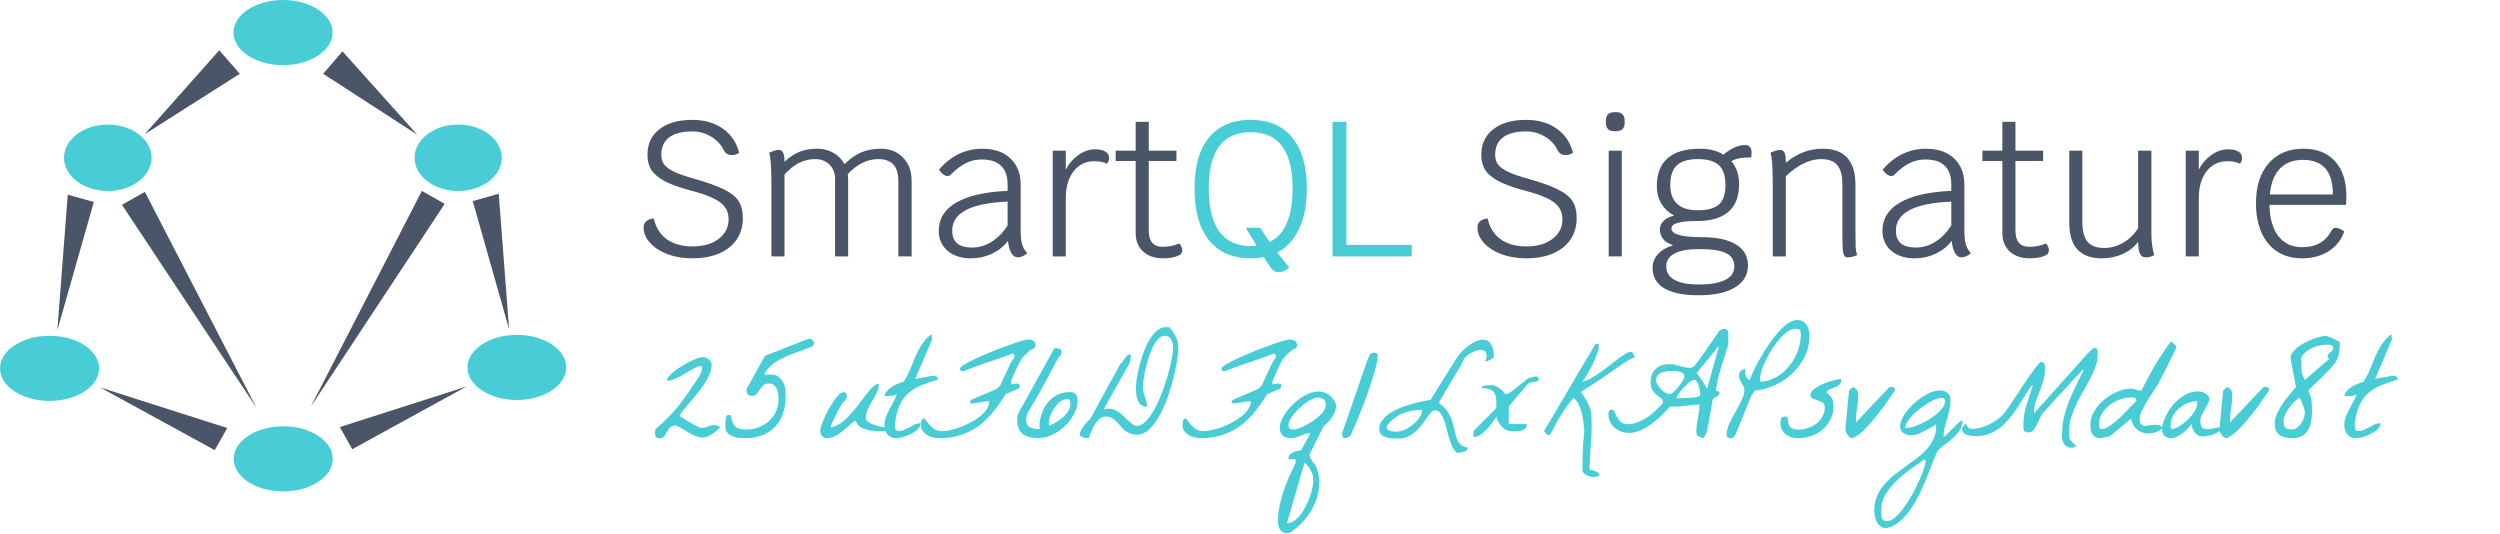 <svg width="234" height="50" viewBox="0 0 234 50" fill="none" xmlns="http://www.w3.org/2000/svg">
<g clip-path="url(#clip0)">
<path d="M26.491 6.099C29.053 6.099 31.129 4.734 31.129 3.049C31.129 1.365 29.053 0 26.491 0C23.93 0 21.854 1.365 21.854 3.049C21.854 4.734 23.93 6.099 26.491 6.099Z" fill="#48CDD6"/>
<path d="M26.509 46C29.07 46 31.147 44.635 31.147 42.951C31.147 41.267 29.07 39.901 26.509 39.901C23.948 39.901 21.871 41.267 21.871 42.951C21.871 44.635 23.948 46 26.509 46Z" fill="#48CDD6"/>
<path d="M4.638 37.526C7.199 37.526 9.276 36.161 9.276 34.477C9.276 32.793 7.199 31.428 4.638 31.428C2.076 31.428 0 32.793 0 34.477C0 36.161 2.076 37.526 4.638 37.526Z" fill="#48CDD6"/>
<path d="M10.09 17.876C12.353 17.876 14.187 16.484 14.187 14.767C14.187 13.051 12.353 11.659 10.09 11.659C7.827 11.659 5.992 13.051 5.992 14.767C5.992 16.484 7.827 17.876 10.09 17.876Z" fill="#48CDD6"/>
<path d="M13.547 12.559L20.523 4.705L22.445 6.907L13.547 12.559Z" fill="#4A5568"/>
<path d="M5.367 30.91L6.343 18.218L8.782 18.909L5.367 30.91Z" fill="#4A5568"/>
<path d="M23.999 38.163L11.414 19.168L13.56 17.959L23.999 38.163Z" fill="#4A5568"/>
<path d="M9.367 36.263L21.269 40.062L20.099 42.134L9.367 36.263Z" fill="#4A5568"/>
<path d="M48.378 37.44C45.825 37.44 43.756 36.074 43.756 34.39C43.756 32.706 45.825 31.341 48.378 31.341C50.931 31.341 53 32.706 53 34.39C53 36.074 50.931 37.44 48.378 37.44Z" fill="#48CDD6"/>
<path d="M42.883 17.876C40.627 17.876 38.799 16.484 38.799 14.767C38.799 13.051 40.627 11.659 42.883 11.659C45.138 11.659 46.966 13.051 46.966 14.767C46.966 16.484 45.138 17.876 42.883 17.876Z" fill="#48CDD6"/>
<path d="M39.059 12.611L32.054 4.805L30.248 6.907L39.059 12.611Z" fill="#4A5568"/>
<path d="M47.653 30.824L46.681 18.132L44.25 18.823L47.653 30.824Z" fill="#4A5568"/>
<path d="M29.082 38.075L41.625 19.081L39.486 17.872L29.082 38.075Z" fill="#4A5568"/>
<path d="M43.667 36.176L31.805 39.975L32.971 42.047L43.667 36.176Z" fill="#4A5568"/>
</g>
<path d="M64.796 24.18C63.968 24.18 63.206 24.054 62.51 23.802C61.814 23.538 61.262 23.184 60.854 22.74C60.446 22.296 60.242 21.81 60.242 21.282C60.242 21.042 60.326 20.85 60.494 20.706C60.674 20.55 60.908 20.466 61.196 20.454C61.388 21.306 61.796 21.954 62.42 22.398C63.044 22.842 63.848 23.064 64.832 23.064C65.84 23.064 66.65 22.83 67.262 22.362C67.886 21.894 68.198 21.282 68.198 20.526C68.198 20.082 68.084 19.704 67.856 19.392C67.64 19.08 67.28 18.804 66.776 18.564C66.272 18.312 65.576 18.072 64.688 17.844C63.656 17.568 62.846 17.28 62.258 16.98C61.67 16.668 61.244 16.32 60.98 15.936C60.728 15.54 60.602 15.054 60.602 14.478C60.602 13.47 60.974 12.678 61.718 12.102C62.462 11.514 63.488 11.22 64.796 11.22C65.936 11.22 66.884 11.49 67.64 12.03C68.408 12.558 68.924 13.308 69.188 14.28C69.032 14.436 68.792 14.514 68.468 14.514C68.132 14.514 67.886 14.352 67.73 14.028C67.466 13.5 67.064 13.08 66.524 12.768C65.996 12.456 65.42 12.3 64.796 12.3C63.848 12.3 63.128 12.486 62.636 12.858C62.144 13.23 61.898 13.77 61.898 14.478C61.898 14.838 61.988 15.144 62.168 15.396C62.348 15.636 62.648 15.858 63.068 16.062C63.488 16.266 64.082 16.476 64.85 16.692C66.134 17.052 67.1 17.394 67.748 17.718C68.408 18.042 68.87 18.408 69.134 18.816C69.398 19.224 69.53 19.758 69.53 20.418C69.53 21.174 69.338 21.84 68.954 22.416C68.57 22.98 68.018 23.418 67.298 23.73C66.59 24.03 65.756 24.18 64.796 24.18ZM82.447 13.92C83.299 13.92 83.989 14.196 84.517 14.748C85.057 15.3 85.327 16.014 85.327 16.89V24H84.085V16.944C84.085 16.248 83.929 15.732 83.617 15.396C83.305 15.06 82.831 14.892 82.195 14.892C81.175 14.892 80.227 15.36 79.351 16.296C79.375 16.488 79.387 16.632 79.387 16.728V24H78.163V16.764C78.163 16.2 77.989 15.75 77.641 15.414C77.305 15.066 76.855 14.892 76.291 14.892C75.775 14.892 75.283 15.006 74.815 15.234C74.359 15.462 73.897 15.828 73.429 16.332V24H72.205V17.466C72.205 15.69 72.133 14.634 71.989 14.298C72.373 14.118 72.679 14.028 72.907 14.028C73.255 14.028 73.429 14.376 73.429 15.072V15.144C73.885 14.712 74.353 14.4 74.833 14.208C75.325 14.016 75.883 13.92 76.507 13.92C77.071 13.92 77.575 14.052 78.019 14.316C78.463 14.568 78.805 14.916 79.045 15.36C79.561 14.856 80.083 14.49 80.611 14.262C81.151 14.034 81.763 13.92 82.447 13.92ZM95.535 21.534C95.535 22.086 95.577 22.524 95.661 22.848C95.757 23.16 95.919 23.442 96.147 23.694C96.027 23.814 95.883 23.91 95.715 23.982C95.559 24.054 95.409 24.09 95.265 24.09C95.025 24.09 94.821 23.952 94.653 23.676C94.497 23.4 94.395 23.022 94.347 22.542C93.975 23.046 93.477 23.448 92.853 23.748C92.229 24.036 91.575 24.18 90.891 24.18C89.979 24.18 89.247 23.946 88.695 23.478C88.143 22.998 87.867 22.374 87.867 21.606C87.867 20.478 88.413 19.596 89.505 18.96C90.609 18.324 92.211 17.958 94.311 17.862V17.286C94.311 16.494 94.107 15.906 93.699 15.522C93.303 15.126 92.697 14.928 91.881 14.928C91.353 14.928 90.861 15.042 90.405 15.27C89.961 15.486 89.481 15.852 88.965 16.368C88.893 16.44 88.803 16.476 88.695 16.476C88.575 16.476 88.443 16.428 88.299 16.332C88.155 16.224 88.017 16.074 87.885 15.882C88.425 15.246 89.037 14.76 89.721 14.424C90.417 14.088 91.155 13.92 91.935 13.92C93.051 13.92 93.927 14.22 94.563 14.82C95.211 15.42 95.535 16.242 95.535 17.286V21.534ZM90.981 23.172C91.629 23.172 92.241 22.992 92.817 22.632C93.393 22.272 93.891 21.762 94.311 21.102V18.87C90.855 19.014 89.127 19.92 89.127 21.588C89.127 22.644 89.745 23.172 90.981 23.172ZM102.512 13.974C102.932 13.974 103.25 14.046 103.466 14.19C103.694 14.322 103.808 14.526 103.808 14.802C103.808 14.994 103.742 15.168 103.61 15.324C103.322 15.168 102.926 15.09 102.422 15.09C101.618 15.09 100.97 15.408 100.478 16.044C99.998 16.68 99.758 17.514 99.758 18.546V24H98.534V14.1H99.758V15.882C100.034 15.33 100.424 14.874 100.928 14.514C101.432 14.154 101.96 13.974 102.512 13.974ZM110.367 22.794C110.451 22.854 110.517 22.944 110.565 23.064C110.625 23.172 110.655 23.286 110.655 23.406C110.655 23.634 110.559 23.796 110.367 23.892C109.983 24.084 109.485 24.18 108.873 24.18C108.093 24.18 107.469 23.97 107.001 23.55C106.533 23.118 106.299 22.542 106.299 21.822V15.072H104.427V14.1H106.299V11.4H107.523V14.1H110.115V15.072H107.523V21.588C107.523 22.596 107.955 23.1 108.819 23.1C109.371 23.1 109.887 22.998 110.367 22.794ZM142.843 24.18C142.015 24.18 141.253 24.054 140.557 23.802C139.861 23.538 139.309 23.184 138.901 22.74C138.493 22.296 138.289 21.81 138.289 21.282C138.289 21.042 138.373 20.85 138.541 20.706C138.721 20.55 138.955 20.466 139.243 20.454C139.435 21.306 139.843 21.954 140.467 22.398C141.091 22.842 141.895 23.064 142.879 23.064C143.887 23.064 144.697 22.83 145.309 22.362C145.933 21.894 146.245 21.282 146.245 20.526C146.245 20.082 146.131 19.704 145.903 19.392C145.687 19.08 145.327 18.804 144.823 18.564C144.319 18.312 143.623 18.072 142.735 17.844C141.703 17.568 140.893 17.28 140.305 16.98C139.717 16.668 139.291 16.32 139.027 15.936C138.775 15.54 138.649 15.054 138.649 14.478C138.649 13.47 139.021 12.678 139.765 12.102C140.509 11.514 141.535 11.22 142.843 11.22C143.983 11.22 144.931 11.49 145.687 12.03C146.455 12.558 146.971 13.308 147.235 14.28C147.079 14.436 146.839 14.514 146.515 14.514C146.179 14.514 145.933 14.352 145.777 14.028C145.513 13.5 145.111 13.08 144.571 12.768C144.043 12.456 143.467 12.3 142.843 12.3C141.895 12.3 141.175 12.486 140.683 12.858C140.191 13.23 139.945 13.77 139.945 14.478C139.945 14.838 140.035 15.144 140.215 15.396C140.395 15.636 140.695 15.858 141.115 16.062C141.535 16.266 142.129 16.476 142.897 16.692C144.181 17.052 145.147 17.394 145.795 17.718C146.455 18.042 146.917 18.408 147.181 18.816C147.445 19.224 147.577 19.758 147.577 20.418C147.577 21.174 147.385 21.84 147.001 22.416C146.617 22.98 146.065 23.418 145.345 23.73C144.637 24.03 143.803 24.18 142.843 24.18ZM150.576 14.1H151.8V24H150.576V14.1ZM151.116 12.282C150.576 12.282 150.306 12.012 150.306 11.472V11.31C150.306 10.77 150.576 10.5 151.116 10.5H151.26C151.8 10.5 152.07 10.77 152.07 11.31V11.472C152.07 12.012 151.8 12.282 151.26 12.282H151.116ZM163.321 13.578C163.537 13.578 163.693 13.638 163.789 13.758C163.897 13.866 163.951 14.046 163.951 14.298C163.951 14.37 163.939 14.514 163.915 14.73C163.027 14.73 162.409 14.85 162.061 15.09C162.541 15.666 162.781 16.38 162.781 17.232C162.781 19.536 161.455 20.688 158.803 20.688C157.987 20.688 157.387 20.748 157.003 20.868C156.631 20.976 156.445 21.15 156.445 21.39C156.445 21.93 157.411 22.2 159.343 22.2C160.699 22.2 161.749 22.428 162.493 22.884C163.237 23.34 163.609 23.988 163.609 24.828C163.609 25.728 163.207 26.418 162.403 26.898C161.611 27.39 160.471 27.636 158.983 27.636C157.579 27.636 156.511 27.42 155.779 26.988C155.047 26.556 154.681 25.92 154.681 25.08C154.681 24.6 154.843 24.174 155.167 23.802C155.503 23.43 155.965 23.154 156.553 22.974V22.92C156.193 22.824 155.905 22.65 155.689 22.398C155.473 22.134 155.365 21.822 155.365 21.462C155.365 21.162 155.485 20.898 155.725 20.67C155.965 20.43 156.289 20.268 156.697 20.184C156.181 19.896 155.779 19.518 155.491 19.05C155.215 18.57 155.077 18.036 155.077 17.448C155.077 15.096 156.433 13.92 159.145 13.92C159.997 13.92 160.723 14.106 161.323 14.478C161.623 14.202 161.947 13.986 162.295 13.83C162.655 13.662 162.997 13.578 163.321 13.578ZM158.911 19.68C159.835 19.68 160.495 19.5 160.891 19.14C161.299 18.768 161.503 18.156 161.503 17.304C161.503 16.464 161.299 15.852 160.891 15.468C160.483 15.084 159.823 14.892 158.911 14.892C158.023 14.892 157.369 15.09 156.949 15.486C156.541 15.87 156.337 16.476 156.337 17.304C156.337 18.888 157.195 19.68 158.911 19.68ZM159.055 23.316C158.035 23.316 157.261 23.454 156.733 23.73C156.217 24.006 155.959 24.408 155.959 24.936C155.959 25.488 156.217 25.908 156.733 26.196C157.249 26.484 157.999 26.628 158.983 26.628C160.087 26.628 160.921 26.484 161.485 26.196C162.049 25.92 162.331 25.5 162.331 24.936C162.331 24.36 162.073 23.946 161.557 23.694C161.053 23.442 160.219 23.316 159.055 23.316ZM173.671 21.696C173.671 22.428 173.677 22.926 173.689 23.19C173.713 23.442 173.761 23.67 173.833 23.874C173.545 24.018 173.233 24.09 172.897 24.09C172.717 24.09 172.597 23.964 172.537 23.712C172.477 23.448 172.447 22.932 172.447 22.164V17.286C172.447 16.446 172.291 15.84 171.979 15.468C171.667 15.084 171.163 14.892 170.467 14.892C169.387 14.892 168.283 15.426 167.155 16.494V24H165.931V17.466C165.931 15.69 165.859 14.634 165.715 14.298C166.099 14.118 166.405 14.028 166.633 14.028C166.981 14.028 167.155 14.376 167.155 15.072V15.234C167.707 14.778 168.259 14.448 168.811 14.244C169.375 14.028 169.969 13.92 170.593 13.92C171.625 13.92 172.393 14.202 172.897 14.766C173.413 15.318 173.671 16.164 173.671 17.304V21.696ZM183.865 21.534C183.865 22.086 183.907 22.524 183.991 22.848C184.087 23.16 184.249 23.442 184.477 23.694C184.357 23.814 184.213 23.91 184.045 23.982C183.889 24.054 183.739 24.09 183.595 24.09C183.355 24.09 183.151 23.952 182.983 23.676C182.827 23.4 182.725 23.022 182.677 22.542C182.305 23.046 181.807 23.448 181.183 23.748C180.559 24.036 179.905 24.18 179.221 24.18C178.309 24.18 177.577 23.946 177.025 23.478C176.473 22.998 176.197 22.374 176.197 21.606C176.197 20.478 176.743 19.596 177.835 18.96C178.939 18.324 180.541 17.958 182.641 17.862V17.286C182.641 16.494 182.437 15.906 182.029 15.522C181.633 15.126 181.027 14.928 180.211 14.928C179.683 14.928 179.191 15.042 178.735 15.27C178.291 15.486 177.811 15.852 177.295 16.368C177.223 16.44 177.133 16.476 177.025 16.476C176.905 16.476 176.773 16.428 176.629 16.332C176.485 16.224 176.347 16.074 176.215 15.882C176.755 15.246 177.367 14.76 178.051 14.424C178.747 14.088 179.485 13.92 180.265 13.92C181.381 13.92 182.257 14.22 182.893 14.82C183.541 15.42 183.865 16.242 183.865 17.286V21.534ZM179.311 23.172C179.959 23.172 180.571 22.992 181.147 22.632C181.723 22.272 182.221 21.762 182.641 21.102V18.87C179.185 19.014 177.457 19.92 177.457 21.588C177.457 22.644 178.075 23.172 179.311 23.172ZM191.49 22.794C191.574 22.854 191.64 22.944 191.688 23.064C191.748 23.172 191.778 23.286 191.778 23.406C191.778 23.634 191.682 23.796 191.49 23.892C191.106 24.084 190.608 24.18 189.996 24.18C189.216 24.18 188.592 23.97 188.124 23.55C187.656 23.118 187.422 22.542 187.422 21.822V15.072H185.55V14.1H187.422V11.4H188.646V14.1H191.238V15.072H188.646V21.588C188.646 22.596 189.078 23.1 189.942 23.1C190.494 23.1 191.01 22.998 191.49 22.794ZM201.372 21.966C201.372 22.662 201.462 23.298 201.642 23.874C201.39 24.018 201.132 24.09 200.868 24.09C200.616 24.09 200.43 23.988 200.31 23.784C200.202 23.568 200.142 23.184 200.13 22.632C199.794 23.1 199.32 23.478 198.708 23.766C198.096 24.042 197.436 24.18 196.728 24.18C194.7 24.18 193.686 23.07 193.686 20.85V14.1H194.91V20.724C194.91 21.6 195.072 22.236 195.396 22.632C195.72 23.016 196.236 23.208 196.944 23.208C197.58 23.208 198.174 23.046 198.726 22.722C199.29 22.398 199.758 21.942 200.13 21.354V14.1H201.372V21.966ZM208.561 13.974C208.981 13.974 209.299 14.046 209.515 14.19C209.743 14.322 209.857 14.526 209.857 14.802C209.857 14.994 209.791 15.168 209.659 15.324C209.371 15.168 208.975 15.09 208.471 15.09C207.667 15.09 207.019 15.408 206.527 16.044C206.047 16.68 205.807 17.514 205.807 18.546V24H204.583V14.1H205.807V15.882C206.083 15.33 206.473 14.874 206.977 14.514C207.481 14.154 208.009 13.974 208.561 13.974ZM219.62 18.348C219.62 18.624 219.608 18.9 219.584 19.176H212.42C212.444 20.424 212.72 21.396 213.248 22.092C213.788 22.788 214.532 23.136 215.48 23.136C216.128 23.136 216.674 23.01 217.118 22.758C217.574 22.506 217.952 22.104 218.252 21.552C218.336 21.396 218.462 21.318 218.63 21.318C218.822 21.318 219.086 21.432 219.422 21.66C219.158 22.44 218.672 23.058 217.964 23.514C217.256 23.958 216.428 24.18 215.48 24.18C214.604 24.18 213.836 23.976 213.176 23.568C212.528 23.148 212.03 22.554 211.682 21.786C211.334 21.006 211.16 20.088 211.16 19.032C211.16 17.436 211.556 16.188 212.348 15.288C213.14 14.376 214.226 13.92 215.606 13.92C216.866 13.92 217.85 14.31 218.558 15.09C219.266 15.87 219.62 16.956 219.62 18.348ZM218.36 18.204C218.36 16.044 217.424 14.964 215.552 14.964C214.64 14.964 213.92 15.24 213.392 15.792C212.864 16.344 212.552 17.148 212.456 18.204H218.36Z" fill="#4A5568"/>
<path d="M122.319 17.628C122.319 19.128 122.079 20.388 121.599 21.408C121.131 22.428 120.447 23.172 119.547 23.64C119.739 23.892 120.111 24.354 120.663 25.026C120.543 25.158 120.393 25.266 120.213 25.35C120.045 25.434 119.865 25.476 119.673 25.476C119.361 25.476 119.091 25.302 118.863 24.954L118.287 24.072C117.915 24.144 117.507 24.18 117.063 24.18C115.371 24.18 114.069 23.616 113.157 22.488C112.257 21.36 111.807 19.74 111.807 17.628C111.807 15.564 112.257 13.98 113.157 12.876C114.069 11.772 115.371 11.22 117.063 11.22C118.755 11.22 120.051 11.772 120.951 12.876C121.863 13.98 122.319 15.564 122.319 17.628ZM117.063 23.028C117.195 23.028 117.381 23.016 117.621 22.992L116.595 21.318H117.963C118.239 21.774 118.533 22.218 118.845 22.65C120.273 21.942 120.987 20.268 120.987 17.628C120.987 14.124 119.679 12.372 117.063 12.372C114.447 12.372 113.139 14.124 113.139 17.628C113.139 19.416 113.469 20.766 114.129 21.678C114.789 22.578 115.767 23.028 117.063 23.028ZM132.142 22.92V24H124.726V11.4H126.022V22.92H132.142Z" fill="#48CDD6"/>
<path d="M61.305 40.505C61.305 40.48 61.309 40.429 61.317 40.352C61.326 40.268 61.334 40.209 61.343 40.175C61.834 39.76 62.253 39.371 62.6 39.007C62.955 38.643 63.281 38.275 63.577 37.902C63.873 37.522 64.165 37.12 64.453 36.696C64.741 36.265 65.071 35.778 65.443 35.236C65.647 34.83 65.74 34.559 65.723 34.424C65.714 34.28 65.634 34.225 65.481 34.259C65.329 34.293 65.122 34.386 64.859 34.538C64.606 34.69 64.33 34.851 64.034 35.02C63.746 35.181 63.459 35.329 63.171 35.465C62.883 35.592 62.638 35.647 62.435 35.63C62.435 35.503 62.498 35.363 62.625 35.211C62.76 35.05 62.93 34.889 63.133 34.728C63.344 34.568 63.577 34.411 63.831 34.259C64.085 34.098 64.335 33.958 64.58 33.84C64.834 33.713 65.067 33.611 65.278 33.535C65.49 33.459 65.659 33.421 65.786 33.421C65.888 33.421 65.985 33.442 66.078 33.484C66.18 33.518 66.269 33.569 66.345 33.637C66.421 33.704 66.484 33.785 66.535 33.878C66.586 33.963 66.611 34.056 66.611 34.157C66.611 34.453 66.535 34.767 66.383 35.097C66.239 35.427 66.057 35.753 65.837 36.074C65.617 36.396 65.376 36.713 65.113 37.026C64.859 37.331 64.622 37.61 64.402 37.864C64.182 38.118 63.996 38.342 63.844 38.537C63.7 38.723 63.628 38.859 63.628 38.943C63.941 39.155 64.237 39.341 64.517 39.502C64.754 39.646 64.982 39.773 65.202 39.883C65.422 39.993 65.579 40.048 65.672 40.048C65.841 40.048 65.993 40.023 66.129 39.972C66.273 39.912 66.408 39.866 66.535 39.832C66.671 39.79 66.806 39.777 66.941 39.794C67.085 39.802 67.246 39.874 67.424 40.01C67.424 40.018 67.39 40.048 67.322 40.099C67.263 40.149 67.191 40.213 67.106 40.289C67.022 40.357 66.929 40.429 66.827 40.505C66.734 40.573 66.658 40.628 66.599 40.67C66.269 40.882 65.96 40.975 65.672 40.949C65.384 40.915 65.105 40.831 64.834 40.695C64.563 40.56 64.292 40.403 64.022 40.226C63.759 40.048 63.488 39.917 63.209 39.832C62.98 39.832 62.811 39.895 62.701 40.023C62.6 40.141 62.507 40.276 62.422 40.429C62.346 40.573 62.261 40.708 62.168 40.835C62.075 40.953 61.931 41.013 61.736 41.013C61.55 41.013 61.432 40.97 61.381 40.886C61.33 40.801 61.305 40.674 61.305 40.505ZM67.894 39.895C67.894 39.853 67.894 39.777 67.894 39.667C67.902 39.548 67.91 39.43 67.919 39.312C67.936 39.193 67.957 39.087 67.982 38.994C68.008 38.901 68.042 38.855 68.084 38.855H68.401C68.444 39.108 68.495 39.32 68.554 39.489C68.621 39.658 68.71 39.798 68.82 39.908C68.93 40.01 69.07 40.086 69.239 40.137C69.409 40.179 69.62 40.2 69.874 40.2C70.272 40.2 70.653 40.133 71.017 39.997C71.38 39.853 71.698 39.658 71.969 39.413C72.248 39.159 72.468 38.863 72.629 38.524C72.79 38.177 72.87 37.797 72.87 37.382C72.87 37.213 72.857 37.043 72.832 36.874C72.815 36.696 72.773 36.535 72.705 36.392C72.646 36.248 72.553 36.129 72.426 36.036C72.307 35.943 72.147 35.897 71.943 35.897C71.723 35.897 71.554 35.96 71.436 36.087C71.317 36.205 71.207 36.337 71.106 36.48C71.012 36.624 70.915 36.76 70.814 36.887C70.712 37.005 70.568 37.065 70.382 37.065C70.238 37.065 70.115 37.018 70.014 36.925C69.921 36.823 69.874 36.7 69.874 36.557C69.874 36.54 69.874 36.51 69.874 36.468C69.874 36.425 69.878 36.404 69.887 36.404L71.601 33.307L75.473 31.783C75.71 31.69 75.887 31.694 76.006 31.796C76.133 31.898 76.196 32.033 76.196 32.202C76.196 32.295 76.099 32.388 75.904 32.481C75.71 32.566 75.46 32.663 75.155 32.773C74.859 32.875 74.525 32.993 74.152 33.129C73.788 33.264 73.433 33.425 73.086 33.611C72.739 33.789 72.421 34.001 72.134 34.246C71.855 34.483 71.651 34.758 71.524 35.071C71.736 35.054 71.96 35.05 72.197 35.059C72.434 35.067 72.65 35.126 72.845 35.236C73.031 35.406 73.171 35.566 73.264 35.719C73.357 35.863 73.42 36.011 73.454 36.163C73.496 36.315 73.518 36.476 73.518 36.645C73.526 36.806 73.53 36.988 73.53 37.191C73.53 37.75 73.446 38.262 73.276 38.727C73.116 39.193 72.874 39.595 72.553 39.934C72.231 40.272 71.838 40.539 71.372 40.733C70.907 40.92 70.373 41.013 69.772 41.013C69.586 41.013 69.383 41.004 69.163 40.987C68.951 40.962 68.748 40.911 68.554 40.835C68.368 40.759 68.211 40.649 68.084 40.505C67.957 40.352 67.894 40.149 67.894 39.895ZM76.768 40.365C76.768 40.238 76.806 40.06 76.882 39.832C76.958 39.595 77.055 39.341 77.174 39.07C77.301 38.8 77.44 38.524 77.593 38.245C77.754 37.966 77.914 37.712 78.075 37.483C78.236 37.255 78.388 37.069 78.532 36.925C78.676 36.781 78.803 36.709 78.913 36.709C79.15 36.709 79.269 36.823 79.269 37.052C79.269 37.153 79.247 37.238 79.205 37.306C79.171 37.373 79.129 37.437 79.078 37.496C79.027 37.555 78.972 37.615 78.913 37.674C78.854 37.725 78.803 37.788 78.761 37.864C78.685 37.991 78.591 38.165 78.481 38.385C78.371 38.605 78.261 38.821 78.151 39.032C78.05 39.235 77.961 39.417 77.885 39.578C77.809 39.739 77.77 39.828 77.77 39.845V40.01C78.101 39.95 78.418 39.811 78.723 39.591C79.027 39.362 79.315 39.096 79.586 38.791C79.865 38.486 80.128 38.169 80.373 37.839C80.627 37.5 80.864 37.191 81.084 36.912C81.304 36.624 81.511 36.387 81.706 36.201C81.901 36.015 82.083 35.922 82.252 35.922C82.252 36.235 82.189 36.519 82.061 36.773C81.935 37.026 81.795 37.276 81.643 37.522C81.499 37.767 81.363 38.021 81.236 38.283C81.109 38.537 81.046 38.825 81.046 39.147C81.046 39.282 81.126 39.405 81.287 39.515C81.456 39.616 81.647 39.705 81.858 39.781C82.079 39.849 82.29 39.904 82.493 39.946C82.696 39.989 82.836 40.014 82.912 40.023V40.352C82.717 40.361 82.476 40.365 82.189 40.365C81.901 40.357 81.613 40.323 81.325 40.264C81.037 40.204 80.775 40.107 80.538 39.972C80.31 39.828 80.157 39.62 80.081 39.35C79.861 39.493 79.649 39.663 79.446 39.857C79.243 40.052 79.032 40.234 78.811 40.403C78.6 40.573 78.376 40.717 78.139 40.835C77.902 40.953 77.644 41.013 77.364 41.013C77.195 41.013 77.051 40.941 76.933 40.797C76.823 40.653 76.768 40.509 76.768 40.365ZM82.785 39.769C82.785 39.523 82.832 39.278 82.925 39.032C83.018 38.787 83.128 38.546 83.255 38.309C83.382 38.063 83.509 37.822 83.636 37.585C83.771 37.348 83.873 37.115 83.94 36.887C83.78 36.98 83.64 37.035 83.522 37.052C83.412 37.06 83.276 37.065 83.115 37.065C83.098 37.065 83.043 37.065 82.95 37.065C82.866 37.056 82.811 37.052 82.785 37.052C82.836 36.866 82.929 36.7 83.064 36.557C83.2 36.404 83.352 36.277 83.522 36.176C83.699 36.066 83.881 35.977 84.067 35.909C84.262 35.833 84.436 35.774 84.588 35.731C84.842 35.334 85.049 34.936 85.21 34.538C85.371 34.132 85.532 33.738 85.692 33.357C85.862 32.968 86.056 32.6 86.276 32.253C86.505 31.898 86.81 31.572 87.19 31.275L87.254 31.758L85.667 35.477C85.76 35.452 85.874 35.427 86.01 35.401C86.145 35.376 86.281 35.351 86.416 35.325C86.56 35.3 86.695 35.279 86.822 35.262C86.958 35.236 87.072 35.211 87.165 35.185C87.174 35.185 87.199 35.185 87.241 35.185C87.284 35.177 87.317 35.173 87.343 35.173C87.461 35.173 87.559 35.194 87.635 35.236C87.711 35.279 87.774 35.372 87.825 35.516C87.25 35.685 86.729 35.863 86.264 36.049C85.798 36.235 85.392 36.48 85.045 36.785C84.706 37.081 84.427 37.462 84.207 37.928C83.995 38.385 83.847 38.973 83.763 39.692C83.763 39.845 83.771 39.984 83.788 40.111C83.805 40.238 83.911 40.315 84.106 40.34C84.3 40.34 84.482 40.302 84.651 40.226C84.821 40.149 84.986 40.069 85.147 39.984C85.307 39.891 85.468 39.807 85.629 39.73C85.798 39.654 85.98 39.616 86.175 39.616C86.175 39.819 86.086 40.005 85.908 40.175C85.731 40.344 85.515 40.492 85.261 40.619C85.015 40.746 84.761 40.843 84.499 40.911C84.237 40.979 84.021 41.013 83.852 41.013C83.682 41.013 83.53 40.979 83.394 40.911C83.259 40.843 83.145 40.755 83.052 40.645C82.967 40.526 82.899 40.391 82.849 40.238C82.806 40.086 82.785 39.929 82.785 39.769ZM86.213 39.845C86.213 39.794 86.213 39.73 86.213 39.654C86.213 39.578 86.221 39.506 86.238 39.438C86.255 39.362 86.281 39.299 86.314 39.248C86.348 39.197 86.399 39.172 86.467 39.172C86.534 39.172 86.606 39.235 86.683 39.362C86.767 39.481 86.873 39.616 87 39.769C87.127 39.912 87.284 40.048 87.47 40.175C87.664 40.293 87.906 40.352 88.193 40.352C88.413 40.352 88.676 40.319 88.981 40.251C89.285 40.183 89.598 40.09 89.92 39.972C90.25 39.845 90.572 39.697 90.885 39.527C91.206 39.35 91.494 39.159 91.748 38.956C92.002 38.745 92.205 38.524 92.357 38.296C92.518 38.059 92.599 37.813 92.599 37.56C92.294 37.56 92.002 37.593 91.723 37.661C91.443 37.729 91.134 37.763 90.796 37.763C90.796 37.687 90.809 37.615 90.834 37.547C90.859 37.471 90.914 37.416 90.999 37.382L93.297 36.404L93.64 36.062C93.674 35.977 93.737 35.833 93.83 35.63C93.923 35.427 94.02 35.215 94.122 34.995C94.232 34.767 94.334 34.551 94.427 34.348C94.52 34.145 94.588 34.005 94.63 33.929C94.63 33.92 94.647 33.891 94.681 33.84C94.715 33.789 94.748 33.738 94.782 33.688C94.825 33.628 94.858 33.578 94.884 33.535C94.918 33.484 94.939 33.45 94.947 33.434C94.947 33.366 94.943 33.307 94.935 33.256C94.926 33.205 94.875 33.15 94.782 33.091C93.978 33.387 93.204 33.662 92.459 33.916C91.714 34.161 90.957 34.437 90.186 34.741C90.178 34.741 90.161 34.745 90.136 34.754C90.119 34.754 90.102 34.754 90.085 34.754C90.017 34.754 89.958 34.728 89.907 34.678C89.865 34.627 89.844 34.568 89.844 34.5C89.844 34.415 89.983 34.288 90.263 34.119C90.55 33.941 90.91 33.755 91.342 33.56C91.773 33.357 92.247 33.15 92.764 32.938C93.288 32.727 93.788 32.536 94.262 32.367C94.736 32.19 95.155 32.046 95.519 31.936C95.882 31.826 96.128 31.77 96.255 31.77C96.433 31.77 96.589 31.813 96.725 31.898C96.86 31.982 96.928 32.134 96.928 32.355C96.928 32.422 96.907 32.477 96.864 32.52C96.83 32.562 96.784 32.6 96.725 32.634C96.674 32.659 96.619 32.685 96.56 32.71C96.509 32.727 96.466 32.748 96.433 32.773C96.382 32.816 96.314 32.879 96.23 32.964C96.145 33.048 96.056 33.133 95.963 33.218C95.878 33.302 95.802 33.383 95.734 33.459C95.667 33.527 95.629 33.569 95.62 33.586C95.544 33.713 95.447 33.891 95.328 34.119C95.218 34.339 95.112 34.563 95.011 34.792C94.909 35.02 94.82 35.228 94.744 35.414C94.668 35.592 94.63 35.698 94.63 35.731V35.973C94.664 35.973 94.723 35.964 94.808 35.947C94.901 35.922 94.994 35.905 95.087 35.897C95.18 35.888 95.26 35.901 95.328 35.935C95.404 35.968 95.442 36.04 95.442 36.15C95.442 36.252 95.387 36.337 95.277 36.404C95.235 36.421 95.159 36.455 95.049 36.506C94.947 36.548 94.833 36.595 94.706 36.645C94.588 36.696 94.473 36.747 94.363 36.798C94.253 36.84 94.177 36.87 94.135 36.887C93.762 37.496 93.369 38.055 92.954 38.562C92.548 39.07 92.095 39.506 91.596 39.87C91.105 40.226 90.555 40.505 89.945 40.708C89.344 40.911 88.671 41.013 87.927 41.013C87.766 41.013 87.584 40.992 87.381 40.949C87.186 40.907 87 40.839 86.822 40.746C86.653 40.645 86.509 40.522 86.391 40.378C86.272 40.226 86.213 40.048 86.213 39.845ZM95.214 39.35C95.214 39.189 95.222 39.053 95.239 38.943C95.256 38.825 95.311 38.685 95.404 38.524L98.692 32.596H98.743C98.76 32.596 98.773 32.596 98.781 32.596C98.798 32.587 98.815 32.583 98.832 32.583C98.951 32.583 99.069 32.604 99.188 32.647C99.306 32.689 99.365 32.782 99.365 32.926C99.365 33.01 99.357 33.074 99.34 33.116C99.331 33.158 99.31 33.201 99.276 33.243C99.251 33.277 99.213 33.319 99.162 33.37C99.12 33.412 99.069 33.484 99.01 33.586C98.595 34.348 98.193 35.097 97.804 35.833C97.423 36.561 97.004 37.297 96.547 38.042C96.42 38.237 96.306 38.427 96.204 38.613C96.103 38.8 96.052 39.024 96.052 39.286C96.052 39.481 96.086 39.637 96.153 39.756C96.221 39.866 96.314 39.95 96.433 40.01C96.56 40.069 96.704 40.111 96.864 40.137C97.025 40.154 97.194 40.166 97.372 40.175C97.338 40.116 97.313 40.031 97.296 39.921C97.279 39.802 97.292 39.616 97.334 39.362C97.376 39.108 97.457 38.833 97.575 38.537C97.694 38.232 97.859 37.949 98.07 37.687C98.29 37.416 98.561 37.187 98.883 37.001C99.213 36.815 99.611 36.713 100.076 36.696C100.381 36.696 100.584 36.76 100.686 36.887C100.796 37.005 100.851 37.213 100.851 37.509C100.851 37.932 100.741 38.351 100.521 38.766C100.3 39.18 100.017 39.553 99.67 39.883C99.323 40.213 98.934 40.484 98.502 40.695C98.07 40.898 97.639 41 97.207 41C96.911 41 96.64 40.975 96.394 40.924C96.149 40.865 95.938 40.772 95.76 40.645C95.591 40.518 95.455 40.348 95.353 40.137C95.26 39.925 95.214 39.663 95.214 39.35ZM99.683 37.382C99.488 37.416 99.297 37.517 99.111 37.687C98.934 37.856 98.773 38.055 98.629 38.283C98.493 38.503 98.383 38.727 98.299 38.956C98.214 39.176 98.172 39.362 98.172 39.515C98.172 39.54 98.172 39.599 98.172 39.692C98.18 39.777 98.189 39.828 98.197 39.845C98.4 39.769 98.616 39.663 98.845 39.527C99.082 39.392 99.297 39.235 99.492 39.058C99.695 38.88 99.86 38.681 99.987 38.461C100.123 38.241 100.19 38.008 100.19 37.763C100.19 37.619 100.165 37.509 100.114 37.433C100.063 37.356 99.92 37.34 99.683 37.382ZM101.066 40.67C101.066 40.543 101.109 40.403 101.193 40.251C101.278 40.09 101.375 39.942 101.485 39.807C101.604 39.663 101.714 39.536 101.815 39.426C101.925 39.316 102.006 39.24 102.057 39.197L104.85 34.081C104.934 34.013 105.01 33.929 105.078 33.827C105.146 33.717 105.214 33.616 105.281 33.523C105.357 33.421 105.438 33.336 105.522 33.269C105.616 33.201 105.726 33.167 105.853 33.167C105.853 33.302 105.836 33.467 105.802 33.662C105.776 33.848 105.734 33.988 105.675 34.081L103.275 38.359C103.529 38.258 103.762 38.228 103.974 38.27C104.194 38.304 104.397 38.376 104.583 38.486C104.769 38.596 104.943 38.732 105.104 38.893C105.273 39.045 105.429 39.193 105.573 39.337C105.726 39.481 105.869 39.603 106.005 39.705C106.14 39.807 106.276 39.857 106.411 39.857C106.707 39.857 106.995 39.709 107.274 39.413C107.554 39.117 107.82 38.736 108.074 38.27C108.328 37.805 108.561 37.289 108.772 36.722C108.984 36.155 109.166 35.605 109.318 35.071C109.471 34.53 109.589 34.039 109.674 33.599C109.758 33.15 109.801 32.816 109.801 32.596C109.801 32.477 109.788 32.35 109.763 32.215C109.746 32.071 109.708 31.944 109.648 31.834C109.589 31.715 109.509 31.618 109.407 31.542C109.314 31.466 109.191 31.428 109.039 31.428C108.811 31.428 108.603 31.525 108.417 31.72C108.231 31.914 108.062 32.164 107.909 32.469C107.757 32.773 107.621 33.116 107.503 33.497C107.393 33.87 107.296 34.233 107.211 34.589C107.135 34.944 107.076 35.27 107.033 35.566C106.999 35.863 106.982 36.087 106.982 36.239C106.982 36.408 106.999 36.569 107.033 36.722C107.076 36.874 107.122 37.022 107.173 37.166C107.224 37.31 107.266 37.458 107.3 37.61C107.342 37.754 107.363 37.907 107.363 38.067C107.126 38.067 106.936 38.008 106.792 37.89C106.657 37.771 106.555 37.623 106.487 37.445C106.42 37.268 106.373 37.077 106.348 36.874C106.331 36.662 106.322 36.468 106.322 36.29C106.322 36.087 106.348 35.803 106.398 35.44C106.458 35.075 106.538 34.686 106.64 34.272C106.75 33.848 106.881 33.421 107.033 32.989C107.194 32.558 107.376 32.168 107.579 31.821C107.791 31.466 108.023 31.178 108.277 30.958C108.54 30.73 108.823 30.615 109.128 30.615C109.153 30.615 109.208 30.619 109.293 30.628C109.386 30.636 109.445 30.641 109.471 30.641C109.606 30.81 109.725 30.971 109.826 31.123C109.928 31.275 110.012 31.428 110.08 31.58C110.156 31.732 110.211 31.893 110.245 32.062C110.279 32.232 110.296 32.422 110.296 32.634C110.296 32.896 110.254 33.277 110.169 33.776C110.093 34.276 109.979 34.826 109.826 35.427C109.674 36.019 109.488 36.629 109.268 37.255C109.048 37.873 108.794 38.435 108.506 38.943C108.218 39.451 107.901 39.87 107.554 40.2C107.207 40.522 106.834 40.683 106.437 40.683C106.166 40.683 105.933 40.64 105.738 40.556C105.552 40.471 105.387 40.37 105.243 40.251C105.099 40.124 104.968 39.989 104.85 39.845C104.731 39.692 104.608 39.557 104.481 39.438C104.354 39.312 104.215 39.206 104.062 39.121C103.91 39.036 103.724 38.994 103.504 38.994C103.275 38.994 103.076 39.066 102.907 39.21C102.738 39.354 102.59 39.532 102.463 39.743C102.336 39.955 102.226 40.175 102.133 40.403C102.04 40.632 101.959 40.831 101.892 41C101.875 41 101.845 41 101.803 41C101.769 41.008 101.743 41.013 101.727 41.013C101.684 41.013 101.625 41.004 101.549 40.987C101.481 40.97 101.409 40.949 101.333 40.924C101.265 40.89 101.202 40.852 101.143 40.81C101.092 40.767 101.066 40.721 101.066 40.67ZM110.689 39.845C110.689 39.794 110.689 39.73 110.689 39.654C110.689 39.578 110.698 39.506 110.715 39.438C110.732 39.362 110.757 39.299 110.791 39.248C110.825 39.197 110.876 39.172 110.943 39.172C111.011 39.172 111.083 39.235 111.159 39.362C111.244 39.481 111.35 39.616 111.477 39.769C111.604 39.912 111.76 40.048 111.946 40.175C112.141 40.293 112.382 40.352 112.67 40.352C112.89 40.352 113.152 40.319 113.457 40.251C113.762 40.183 114.075 40.09 114.396 39.972C114.727 39.845 115.048 39.697 115.361 39.527C115.683 39.35 115.971 39.159 116.225 38.956C116.479 38.745 116.682 38.524 116.834 38.296C116.995 38.059 117.075 37.813 117.075 37.56C116.771 37.56 116.479 37.593 116.199 37.661C115.92 37.729 115.611 37.763 115.272 37.763C115.272 37.687 115.285 37.615 115.311 37.547C115.336 37.471 115.391 37.416 115.476 37.382L117.773 36.404L118.116 36.062C118.15 35.977 118.214 35.833 118.307 35.63C118.4 35.427 118.497 35.215 118.599 34.995C118.709 34.767 118.81 34.551 118.903 34.348C118.996 34.145 119.064 34.005 119.106 33.929C119.106 33.92 119.123 33.891 119.157 33.84C119.191 33.789 119.225 33.738 119.259 33.688C119.301 33.628 119.335 33.578 119.36 33.535C119.394 33.484 119.415 33.45 119.424 33.434C119.424 33.366 119.42 33.307 119.411 33.256C119.403 33.205 119.352 33.15 119.259 33.091C118.455 33.387 117.68 33.662 116.936 33.916C116.191 34.161 115.433 34.437 114.663 34.741C114.655 34.741 114.638 34.745 114.612 34.754C114.595 34.754 114.578 34.754 114.562 34.754C114.494 34.754 114.435 34.728 114.384 34.678C114.341 34.627 114.32 34.568 114.32 34.5C114.32 34.415 114.46 34.288 114.739 34.119C115.027 33.941 115.387 33.755 115.818 33.56C116.25 33.357 116.724 33.15 117.24 32.938C117.765 32.727 118.264 32.536 118.738 32.367C119.212 32.19 119.631 32.046 119.995 31.936C120.359 31.826 120.604 31.77 120.731 31.77C120.909 31.77 121.066 31.813 121.201 31.898C121.337 31.982 121.404 32.134 121.404 32.355C121.404 32.422 121.383 32.477 121.341 32.52C121.307 32.562 121.26 32.6 121.201 32.634C121.15 32.659 121.095 32.685 121.036 32.71C120.985 32.727 120.943 32.748 120.909 32.773C120.858 32.816 120.791 32.879 120.706 32.964C120.621 33.048 120.533 33.133 120.439 33.218C120.355 33.302 120.279 33.383 120.211 33.459C120.143 33.527 120.105 33.569 120.097 33.586C120.021 33.713 119.923 33.891 119.805 34.119C119.695 34.339 119.589 34.563 119.487 34.792C119.386 35.02 119.297 35.228 119.221 35.414C119.145 35.592 119.106 35.698 119.106 35.731V35.973C119.14 35.973 119.2 35.964 119.284 35.947C119.377 35.922 119.47 35.905 119.563 35.897C119.657 35.888 119.737 35.901 119.805 35.935C119.881 35.968 119.919 36.04 119.919 36.15C119.919 36.252 119.864 36.337 119.754 36.404C119.712 36.421 119.635 36.455 119.525 36.506C119.424 36.548 119.31 36.595 119.183 36.645C119.064 36.696 118.95 36.747 118.84 36.798C118.73 36.84 118.654 36.87 118.611 36.887C118.239 37.496 117.845 38.055 117.431 38.562C117.024 39.07 116.572 39.506 116.072 39.87C115.581 40.226 115.031 40.505 114.422 40.708C113.821 40.911 113.148 41.013 112.403 41.013C112.243 41.013 112.061 40.992 111.857 40.949C111.663 40.907 111.477 40.839 111.299 40.746C111.13 40.645 110.986 40.522 110.867 40.378C110.749 40.226 110.689 40.048 110.689 39.845ZM119.614 48.757C119.614 48.291 119.665 47.822 119.767 47.348C119.868 46.882 119.995 46.417 120.147 45.951C120.308 45.486 120.486 45.029 120.681 44.58C120.884 44.14 121.083 43.717 121.277 43.31V42.98H120.592C120.592 42.82 120.63 42.688 120.706 42.587C120.782 42.494 120.88 42.418 120.998 42.358C121.117 42.299 121.243 42.253 121.379 42.219C121.523 42.193 121.654 42.172 121.772 42.155L122.598 40.67V40.543C122.454 40.543 122.31 40.568 122.166 40.619C122.031 40.67 121.891 40.725 121.747 40.784C121.612 40.835 121.468 40.886 121.315 40.937C121.172 40.987 121.019 41.013 120.858 41.013C120.478 41.013 120.202 40.924 120.033 40.746C119.864 40.56 119.779 40.285 119.779 39.921C119.83 39.591 119.965 39.244 120.186 38.88C120.406 38.516 120.676 38.177 120.998 37.864C121.328 37.543 121.684 37.272 122.064 37.052C122.454 36.832 122.835 36.7 123.207 36.658C123.588 36.616 123.939 36.688 124.261 36.874C124.591 37.052 124.862 37.39 125.073 37.89C125.073 38.084 125.039 38.275 124.972 38.461C124.904 38.647 124.815 38.829 124.705 39.007C124.604 39.176 124.481 39.337 124.337 39.489C124.201 39.633 124.058 39.756 123.905 39.857L122.598 42.485C122.598 42.494 122.593 42.507 122.585 42.523C122.585 42.54 122.585 42.557 122.585 42.574C122.585 42.684 122.61 42.79 122.661 42.892C122.72 42.993 122.784 43.095 122.852 43.196C122.928 43.298 123 43.399 123.067 43.501C123.144 43.602 123.203 43.704 123.245 43.806C123.44 44.364 123.516 44.923 123.474 45.481C123.431 46.04 123.3 46.578 123.08 47.094C122.86 47.618 122.564 48.105 122.191 48.554C121.819 49.002 121.404 49.392 120.947 49.722C120.863 49.798 120.782 49.844 120.706 49.861C120.63 49.887 120.545 49.899 120.452 49.899C120.291 49.899 120.156 49.866 120.046 49.798C119.944 49.73 119.86 49.641 119.792 49.531C119.733 49.421 119.686 49.298 119.652 49.163C119.627 49.028 119.614 48.892 119.614 48.757ZM120.452 48.973C120.689 48.973 120.913 48.901 121.125 48.757C121.337 48.613 121.535 48.422 121.722 48.185C121.908 47.949 122.073 47.682 122.217 47.386C122.369 47.098 122.496 46.802 122.598 46.497C122.708 46.201 122.788 45.917 122.839 45.647C122.898 45.376 122.928 45.143 122.928 44.948C122.928 44.627 122.852 44.322 122.699 44.034C122.547 43.755 122.348 43.514 122.103 43.31L120.452 48.973ZM120.604 39.781C120.604 39.942 120.634 40.052 120.693 40.111C120.753 40.171 120.867 40.2 121.036 40.2C121.231 40.2 121.497 40.128 121.836 39.984C122.183 39.832 122.521 39.646 122.852 39.426C123.19 39.197 123.482 38.948 123.728 38.677C123.973 38.406 124.096 38.148 124.096 37.902C124.096 37.657 124.032 37.483 123.905 37.382C123.787 37.272 123.592 37.217 123.321 37.217C123.186 37.217 123.025 37.259 122.839 37.344C122.661 37.428 122.471 37.543 122.268 37.687C122.064 37.83 121.861 37.995 121.658 38.182C121.464 38.359 121.286 38.546 121.125 38.74C120.973 38.926 120.846 39.113 120.744 39.299C120.651 39.477 120.604 39.637 120.604 39.781ZM125.619 40.67C125.619 40.653 125.619 40.628 125.619 40.594C125.628 40.551 125.632 40.522 125.632 40.505C125.818 39.997 126.017 39.434 126.229 38.816C126.44 38.199 126.656 37.568 126.876 36.925C127.096 36.282 127.312 35.655 127.523 35.046C127.735 34.428 127.938 33.865 128.133 33.357C128.201 33.214 128.268 33.12 128.336 33.078C128.412 33.036 128.509 33.015 128.628 33.015C128.856 33.015 128.971 33.129 128.971 33.357C128.954 33.552 128.895 33.861 128.793 34.284C128.691 34.707 128.539 35.232 128.336 35.858C128.133 36.485 127.875 37.204 127.562 38.017C127.257 38.821 126.889 39.705 126.457 40.67C126.423 40.763 126.339 40.843 126.203 40.911C126.076 40.979 125.97 41.013 125.886 41.013C125.793 41.013 125.725 40.979 125.683 40.911C125.64 40.835 125.619 40.755 125.619 40.67ZM134.315 38.398C134.197 38.398 134.078 38.465 133.96 38.601C133.841 38.727 133.71 38.888 133.566 39.083C133.431 39.278 133.279 39.493 133.109 39.73C132.94 39.959 132.745 40.171 132.525 40.365C132.314 40.56 132.073 40.725 131.802 40.86C131.531 40.987 131.222 41.051 130.875 41.051C130.714 41.051 130.528 41.042 130.316 41.025C130.113 41.017 129.919 40.987 129.732 40.937C129.555 40.877 129.402 40.788 129.275 40.67C129.157 40.543 129.098 40.37 129.098 40.149C129.098 39.853 129.187 39.587 129.364 39.35C129.55 39.104 129.787 38.884 130.075 38.69C130.371 38.495 130.697 38.325 131.053 38.182C131.417 38.038 131.776 37.915 132.132 37.813C132.487 37.712 132.822 37.632 133.135 37.572C133.448 37.505 133.702 37.454 133.896 37.42L136.372 33.472C136.482 33.294 136.63 33.108 136.816 32.913C137.003 32.718 137.206 32.541 137.426 32.38C137.646 32.211 137.874 32.071 138.111 31.961C138.357 31.851 138.59 31.796 138.81 31.796C138.852 31.796 138.928 31.804 139.038 31.821C139.157 31.838 139.271 31.898 139.381 31.999C139.499 32.101 139.601 32.266 139.686 32.494C139.779 32.723 139.825 33.048 139.825 33.472C139.766 33.489 139.711 33.518 139.66 33.56C139.609 33.594 139.55 33.633 139.482 33.675C139.423 33.709 139.351 33.742 139.267 33.776C139.19 33.802 139.102 33.815 139 33.815C139.135 33.535 139.182 33.315 139.14 33.154C139.106 32.985 139.021 32.871 138.886 32.812C138.75 32.752 138.581 32.74 138.378 32.773C138.175 32.807 137.972 32.879 137.769 32.989C137.565 33.091 137.379 33.226 137.21 33.395C137.049 33.565 136.935 33.755 136.867 33.967L134.722 37.598V37.763C135.069 38.008 135.331 38.275 135.509 38.562C135.695 38.85 135.835 39.142 135.928 39.438C136.029 39.726 136.105 40.01 136.156 40.289C136.207 40.568 136.271 40.818 136.347 41.038C136.431 41.267 136.546 41.453 136.689 41.597C136.842 41.749 137.066 41.842 137.362 41.876C137.362 41.884 137.362 41.897 137.362 41.914C137.371 41.931 137.375 41.944 137.375 41.952C137.375 42.054 137.333 42.13 137.248 42.181C137.172 42.24 137.079 42.282 136.969 42.308C136.859 42.342 136.744 42.363 136.626 42.371C136.516 42.38 136.427 42.384 136.359 42.384C136.182 42.231 136.034 42.028 135.915 41.774C135.805 41.52 135.708 41.25 135.623 40.962C135.538 40.666 135.458 40.37 135.382 40.073C135.314 39.769 135.234 39.498 135.141 39.261C135.048 39.015 134.938 38.812 134.811 38.651C134.684 38.491 134.519 38.406 134.315 38.398ZM129.783 39.972C129.783 40.073 129.817 40.154 129.885 40.213C129.961 40.272 130.05 40.315 130.151 40.34C130.253 40.365 130.354 40.382 130.456 40.391C130.566 40.399 130.651 40.403 130.71 40.403C130.938 40.403 131.192 40.344 131.472 40.226C131.751 40.099 132.009 39.938 132.246 39.743C132.492 39.548 132.695 39.333 132.855 39.096C133.025 38.85 133.109 38.605 133.109 38.359C132.449 38.359 131.831 38.478 131.256 38.715C130.689 38.943 130.202 39.337 129.796 39.895C129.796 39.904 129.792 39.917 129.783 39.934C129.783 39.95 129.783 39.963 129.783 39.972ZM139.901 38.359C139.994 38.266 140.045 38.165 140.054 38.055C140.062 37.945 140.066 37.83 140.066 37.712C140.066 37.187 139.961 36.828 139.749 36.633C139.546 36.43 139.19 36.328 138.683 36.328C138.683 36.252 138.721 36.193 138.797 36.15C138.882 36.108 138.975 36.083 139.076 36.074C139.186 36.057 139.288 36.049 139.381 36.049C139.474 36.049 139.533 36.049 139.559 36.049C139.762 36.049 139.944 36.095 140.104 36.188C140.265 36.273 140.401 36.366 140.511 36.468C140.629 36.569 140.722 36.667 140.79 36.76C140.866 36.844 140.921 36.887 140.955 36.887C141.031 36.887 141.103 36.87 141.171 36.836C141.247 36.802 141.315 36.764 141.374 36.722C141.433 36.671 141.543 36.586 141.704 36.468C141.865 36.341 142.03 36.21 142.199 36.074C142.377 35.93 142.542 35.799 142.694 35.681C142.855 35.554 142.965 35.465 143.024 35.414C143.05 35.406 143.092 35.393 143.151 35.376C143.219 35.359 143.287 35.342 143.354 35.325C143.422 35.3 143.486 35.279 143.545 35.262C143.613 35.245 143.659 35.236 143.685 35.236H143.723C143.731 35.236 143.74 35.236 143.748 35.236C143.757 35.228 143.765 35.224 143.773 35.224C143.841 35.224 143.9 35.253 143.951 35.312C144.002 35.372 144.027 35.435 144.027 35.503C144.027 35.588 143.985 35.647 143.9 35.681C143.816 35.706 143.714 35.727 143.596 35.744C143.486 35.761 143.376 35.778 143.266 35.795C143.156 35.812 143.075 35.85 143.024 35.909L141.222 38.042V39.692H142.91C142.91 39.87 142.864 40.005 142.771 40.099C142.677 40.192 142.563 40.259 142.428 40.302C142.292 40.336 142.144 40.357 141.983 40.365C141.823 40.365 141.679 40.365 141.552 40.365C141.162 40.365 140.845 40.234 140.6 39.972C140.354 39.709 140.172 39.392 140.054 39.02C139.961 39.172 139.834 39.358 139.673 39.578C139.521 39.79 139.347 39.997 139.152 40.2C138.966 40.395 138.763 40.564 138.543 40.708C138.331 40.843 138.124 40.911 137.921 40.911V40.34L139.901 38.359ZM148.115 44.123C148.115 43.463 148.124 42.837 148.141 42.244C148.166 41.652 148.217 41.017 148.293 40.34C148.268 40.086 148.238 39.811 148.204 39.515C148.17 39.21 148.115 38.914 148.039 38.626C147.971 38.33 147.874 38.059 147.747 37.813C147.629 37.568 147.472 37.378 147.277 37.242C146.888 37.708 146.566 38.135 146.312 38.524C146.067 38.905 145.864 39.244 145.703 39.54C145.551 39.828 145.428 40.069 145.335 40.264C145.242 40.45 145.157 40.581 145.081 40.657C145.005 40.733 144.924 40.746 144.84 40.695C144.755 40.645 144.645 40.526 144.51 40.34C144.662 40.094 144.857 39.777 145.094 39.388C145.331 38.99 145.589 38.55 145.868 38.067C146.156 37.585 146.456 37.077 146.77 36.544C147.083 36.002 147.392 35.473 147.696 34.957C148.009 34.432 148.306 33.933 148.585 33.459C148.864 32.985 149.114 32.57 149.334 32.215C149.41 32.181 149.469 32.164 149.512 32.164C149.562 32.164 149.596 32.172 149.613 32.19C149.639 32.206 149.651 32.227 149.651 32.253C149.66 32.27 149.664 32.283 149.664 32.291C149.664 32.52 149.605 32.795 149.486 33.116C149.376 33.438 149.237 33.768 149.067 34.106C148.907 34.437 148.737 34.75 148.56 35.046C148.39 35.334 148.242 35.558 148.115 35.719C148.369 35.66 148.64 35.55 148.928 35.389C149.224 35.228 149.516 35.046 149.804 34.843C150.1 34.64 150.388 34.424 150.667 34.195C150.955 33.967 151.221 33.759 151.467 33.573C151.721 33.387 151.949 33.235 152.152 33.116C152.355 32.989 152.525 32.926 152.66 32.926C152.702 32.926 152.745 32.947 152.787 32.989C152.829 33.032 152.868 33.087 152.901 33.154C152.935 33.214 152.961 33.277 152.978 33.345C153.003 33.404 153.016 33.45 153.016 33.484C152.872 33.484 152.677 33.56 152.432 33.713C152.186 33.857 151.865 34.068 151.467 34.348C151.069 34.627 150.582 34.965 150.007 35.363C149.44 35.753 148.763 36.188 147.976 36.671C148.069 36.798 148.17 36.95 148.28 37.128C148.399 37.306 148.505 37.492 148.598 37.687C148.699 37.881 148.784 38.08 148.852 38.283C148.919 38.486 148.953 38.677 148.953 38.855C148.995 39.718 148.983 40.577 148.915 41.432C148.847 42.286 148.801 43.124 148.775 43.945C149.122 44.022 149.364 44.102 149.499 44.187C149.643 44.28 149.711 44.36 149.702 44.428C149.694 44.504 149.626 44.563 149.499 44.605C149.381 44.648 149.237 44.66 149.067 44.644C148.907 44.635 148.737 44.589 148.56 44.504C148.382 44.428 148.234 44.301 148.115 44.123ZM158.779 40.429C158.779 40.217 158.792 40.005 158.817 39.794C158.851 39.582 158.885 39.375 158.919 39.172C158.961 38.96 158.995 38.749 159.021 38.537C159.054 38.317 159.071 38.097 159.071 37.877C158.792 37.877 158.551 37.89 158.348 37.915C158.145 37.94 157.946 37.966 157.751 37.991C157.556 38.017 157.349 38.038 157.129 38.055C156.909 38.063 156.642 38.059 156.329 38.042C156.101 38.296 155.838 38.567 155.542 38.855C155.254 39.142 154.945 39.409 154.615 39.654C154.285 39.9 153.938 40.107 153.574 40.276C153.21 40.437 152.842 40.518 152.47 40.518C152.216 40.518 151.97 40.475 151.733 40.391C151.505 40.306 151.302 40.188 151.124 40.035C150.946 39.883 150.807 39.701 150.705 39.489C150.604 39.269 150.553 39.028 150.553 38.766C150.553 38.63 150.574 38.529 150.616 38.461C150.667 38.385 150.769 38.347 150.921 38.347C150.997 38.347 151.065 38.419 151.124 38.562C151.183 38.698 151.259 38.855 151.353 39.032C151.454 39.202 151.581 39.358 151.733 39.502C151.886 39.637 152.093 39.705 152.355 39.705C152.677 39.705 152.99 39.646 153.295 39.527C153.608 39.4 153.904 39.244 154.184 39.058C154.471 38.863 154.738 38.647 154.983 38.41C155.237 38.173 155.466 37.94 155.669 37.712C155.644 37.5 155.567 37.344 155.44 37.242C155.313 37.141 155.178 37.039 155.034 36.938C154.899 36.836 154.776 36.7 154.666 36.531C154.556 36.362 154.501 36.095 154.501 35.731C154.501 35.215 154.658 34.813 154.971 34.525C155.284 34.229 155.711 34.081 156.253 34.081C156.414 34.081 156.57 34.098 156.723 34.132C156.883 34.166 157.044 34.208 157.205 34.259C157.366 34.301 157.522 34.339 157.675 34.373C157.836 34.407 157.996 34.424 158.157 34.424C158.259 34.424 158.339 34.411 158.398 34.386C158.466 34.36 158.525 34.322 158.576 34.272C158.627 34.221 158.682 34.153 158.741 34.068C158.8 33.984 158.877 33.882 158.97 33.764C159.021 33.696 159.097 33.59 159.198 33.446C159.308 33.294 159.427 33.129 159.554 32.951C159.681 32.765 159.816 32.57 159.96 32.367C160.104 32.164 160.239 31.969 160.366 31.783C160.493 31.597 160.607 31.432 160.709 31.288C160.811 31.144 160.882 31.034 160.925 30.958C161.018 30.882 161.103 30.835 161.179 30.818C161.255 30.793 161.344 30.78 161.445 30.78C161.547 30.78 161.623 30.818 161.674 30.895C161.725 30.962 161.754 31.047 161.763 31.148C161.78 31.25 161.784 31.356 161.775 31.466C161.775 31.567 161.775 31.648 161.775 31.707C161.775 31.732 161.775 31.775 161.775 31.834C161.775 31.885 161.771 31.94 161.763 31.999C161.763 32.058 161.763 32.117 161.763 32.177C161.763 32.227 161.763 32.261 161.763 32.278C161.737 32.363 161.695 32.49 161.636 32.659C161.585 32.828 161.526 33.023 161.458 33.243C161.39 33.455 161.318 33.679 161.242 33.916C161.174 34.153 161.107 34.382 161.039 34.602C160.98 34.822 160.925 35.016 160.874 35.185C160.823 35.355 160.789 35.482 160.772 35.566C160.764 35.609 160.751 35.676 160.734 35.77C160.717 35.863 160.701 35.964 160.684 36.074C160.667 36.176 160.65 36.273 160.633 36.366C160.616 36.459 160.607 36.523 160.607 36.557C160.684 36.574 160.76 36.599 160.836 36.633C160.912 36.667 160.95 36.722 160.95 36.798C160.95 36.883 160.916 36.95 160.849 37.001C160.789 37.052 160.717 37.098 160.633 37.141C160.548 37.183 160.468 37.234 160.392 37.293C160.324 37.352 160.286 37.437 160.277 37.547C160.26 37.648 160.231 37.835 160.188 38.105C160.146 38.368 160.095 38.651 160.036 38.956C159.985 39.252 159.935 39.532 159.884 39.794C159.841 40.056 159.808 40.238 159.782 40.34C159.774 40.365 159.757 40.412 159.731 40.48C159.706 40.547 159.676 40.615 159.643 40.683C159.609 40.75 159.575 40.814 159.541 40.873C159.507 40.932 159.482 40.975 159.465 41C159.262 40.958 159.097 40.907 158.97 40.848C158.843 40.78 158.779 40.64 158.779 40.429ZM158.563 35.554C158.462 35.554 158.318 35.626 158.132 35.77C157.954 35.913 157.776 36.083 157.599 36.277C157.421 36.464 157.264 36.654 157.129 36.849C156.993 37.035 156.926 37.175 156.926 37.268C156.977 37.268 157.074 37.268 157.218 37.268C157.37 37.259 157.527 37.255 157.688 37.255C157.857 37.246 158.013 37.238 158.157 37.23C158.31 37.221 158.415 37.217 158.475 37.217C158.508 37.217 158.559 37.208 158.627 37.191C158.703 37.175 158.775 37.158 158.843 37.141C158.91 37.124 158.97 37.107 159.021 37.09C159.08 37.073 159.114 37.06 159.122 37.052C159.131 37.052 159.135 37.026 159.135 36.976C159.135 36.916 159.135 36.87 159.135 36.836C159.135 36.768 159.122 36.662 159.097 36.519C159.08 36.375 159.046 36.231 158.995 36.087C158.953 35.943 158.894 35.82 158.817 35.719C158.75 35.609 158.665 35.554 158.563 35.554ZM154.996 35.566C154.996 35.685 155.038 35.82 155.123 35.973C155.208 36.125 155.313 36.269 155.44 36.404C155.567 36.54 155.703 36.654 155.847 36.747C155.991 36.84 156.126 36.887 156.253 36.887C156.371 36.887 156.511 36.815 156.672 36.671C156.833 36.527 156.985 36.362 157.129 36.176C157.281 35.981 157.408 35.795 157.51 35.617C157.611 35.44 157.662 35.317 157.662 35.249C157.662 35.105 157.611 34.999 157.51 34.932C157.417 34.855 157.302 34.805 157.167 34.779C157.04 34.745 156.905 34.728 156.761 34.728C156.617 34.728 156.498 34.728 156.405 34.728C156.287 34.728 156.143 34.741 155.974 34.767C155.813 34.783 155.66 34.822 155.517 34.881C155.373 34.94 155.25 35.025 155.148 35.135C155.047 35.245 154.996 35.389 154.996 35.566ZM158.805 34.919C158.991 35.139 159.164 35.376 159.325 35.63C159.486 35.884 159.638 36.142 159.782 36.404L160.912 32.342L158.805 34.919ZM161.61 40.67C161.61 40.357 161.695 40.018 161.864 39.654C162.042 39.29 162.232 38.926 162.436 38.562C162.647 38.19 162.838 37.826 163.007 37.471C163.185 37.115 163.273 36.785 163.273 36.48C163.273 36.362 163.244 36.252 163.185 36.15C163.134 36.04 163.075 35.935 163.007 35.833C162.948 35.723 162.893 35.617 162.842 35.516C162.791 35.406 162.766 35.287 162.766 35.16C162.766 35.016 162.821 34.877 162.931 34.741C163.049 34.606 163.18 34.538 163.324 34.538C163.324 34.614 163.328 34.707 163.337 34.817C163.345 34.919 163.362 35.02 163.388 35.122C163.422 35.224 163.468 35.317 163.527 35.401C163.587 35.477 163.667 35.533 163.769 35.566C163.853 35.338 163.98 35.042 164.149 34.678C164.327 34.305 164.535 33.912 164.771 33.497C165.017 33.074 165.279 32.655 165.559 32.24C165.846 31.817 166.138 31.436 166.435 31.098C166.739 30.759 167.044 30.484 167.349 30.273C167.653 30.061 167.941 29.955 168.212 29.955C168.415 29.955 168.589 29.997 168.732 30.082C168.885 30.167 169.007 30.281 169.101 30.425C169.194 30.56 169.261 30.717 169.304 30.895C169.346 31.072 169.367 31.254 169.367 31.44C169.367 32.126 169.219 32.769 168.923 33.37C168.635 33.963 168.25 34.487 167.768 34.944C167.294 35.393 166.752 35.761 166.143 36.049C165.533 36.328 164.907 36.497 164.264 36.557L163.921 37.052L162.448 40.67C162.381 40.814 162.309 40.907 162.232 40.949C162.165 40.992 162.076 41.013 161.966 41.013C161.729 41.013 161.61 40.898 161.61 40.67ZM168.047 30.78C167.81 30.78 167.564 30.869 167.311 31.047C167.065 31.216 166.82 31.44 166.574 31.72C166.329 31.999 166.096 32.312 165.876 32.659C165.656 33.006 165.461 33.353 165.292 33.7C165.123 34.039 164.987 34.36 164.886 34.665C164.793 34.97 164.746 35.219 164.746 35.414C164.746 35.431 164.746 35.482 164.746 35.566C164.755 35.651 164.759 35.706 164.759 35.731C165.292 35.706 165.791 35.562 166.257 35.3C166.722 35.029 167.124 34.686 167.463 34.272C167.801 33.857 168.068 33.395 168.263 32.888C168.457 32.371 168.555 31.859 168.555 31.352C168.555 31.115 168.529 30.962 168.479 30.895C168.428 30.818 168.284 30.78 168.047 30.78ZM166.65 39.591C166.65 39.43 166.672 39.29 166.714 39.172C166.765 39.053 166.887 38.994 167.082 38.994C167.099 38.994 167.137 38.998 167.196 39.007C167.264 39.007 167.311 39.011 167.336 39.02C167.327 39.417 167.391 39.718 167.526 39.921C167.662 40.116 167.916 40.213 168.288 40.213C168.593 40.213 168.893 40.166 169.189 40.073C169.486 39.98 169.752 39.845 169.989 39.667C170.235 39.481 170.429 39.257 170.573 38.994C170.726 38.732 170.802 38.435 170.802 38.105C170.802 37.902 170.73 37.758 170.586 37.674C170.451 37.589 170.298 37.522 170.129 37.471C169.96 37.42 169.803 37.365 169.659 37.306C169.524 37.238 169.456 37.124 169.456 36.963C169.456 36.768 169.575 36.582 169.812 36.404C170.049 36.227 170.328 36.07 170.649 35.935C170.971 35.791 171.288 35.681 171.602 35.605C171.923 35.52 172.169 35.477 172.338 35.477C172.338 35.723 172.283 35.897 172.173 35.998C172.071 36.1 171.944 36.18 171.792 36.239C171.64 36.298 171.483 36.358 171.322 36.417C171.17 36.468 171.043 36.569 170.941 36.722C171.077 36.832 171.187 36.933 171.271 37.026C171.365 37.111 171.437 37.204 171.487 37.306C171.538 37.407 171.572 37.522 171.589 37.648C171.606 37.767 171.614 37.911 171.614 38.08C171.614 38.52 171.517 38.922 171.322 39.286C171.136 39.642 170.891 39.95 170.586 40.213C170.281 40.467 169.934 40.666 169.545 40.81C169.156 40.945 168.758 41.013 168.352 41.013C168.132 41.013 167.916 40.987 167.704 40.937C167.501 40.877 167.319 40.788 167.158 40.67C167.006 40.551 166.883 40.403 166.79 40.226C166.697 40.048 166.65 39.836 166.65 39.591ZM172.731 40.2C172.731 40.175 172.731 40.141 172.731 40.099C172.74 40.048 172.744 40.018 172.744 40.01C172.77 39.756 172.799 39.434 172.833 39.045C172.867 38.647 172.901 38.266 172.935 37.902C172.977 37.538 173.011 37.225 173.036 36.963C173.062 36.692 173.074 36.557 173.074 36.557L173.417 36.227C173.561 36.269 173.667 36.328 173.734 36.404C173.802 36.472 173.849 36.548 173.874 36.633C173.899 36.717 173.912 36.81 173.912 36.912C173.912 37.014 173.912 37.115 173.912 37.217C173.912 37.572 173.878 37.919 173.811 38.258C173.751 38.588 173.722 38.926 173.722 39.273C173.722 39.29 173.722 39.333 173.722 39.4C173.73 39.46 173.734 39.498 173.734 39.515L176.857 36.227C176.866 36.218 176.887 36.214 176.921 36.214C176.963 36.214 176.993 36.214 177.01 36.214C177.094 36.214 177.175 36.231 177.251 36.265C177.327 36.298 177.365 36.37 177.365 36.48C177.365 36.489 177.361 36.497 177.353 36.506C177.353 36.506 177.353 36.51 177.353 36.519V36.557C177.31 36.624 177.234 36.734 177.124 36.887C177.022 37.039 176.908 37.204 176.781 37.382C176.663 37.56 176.549 37.729 176.438 37.89C176.328 38.042 176.252 38.148 176.21 38.207C176.066 38.385 175.897 38.596 175.702 38.842C175.516 39.087 175.313 39.337 175.093 39.591C174.881 39.836 174.657 40.073 174.42 40.302C174.191 40.522 173.963 40.7 173.734 40.835C173.692 40.86 173.629 40.894 173.544 40.937C173.468 40.979 173.425 41 173.417 41C173.324 41 173.235 40.975 173.15 40.924C173.074 40.865 173.002 40.793 172.935 40.708C172.875 40.623 172.825 40.539 172.782 40.454C172.748 40.361 172.731 40.276 172.731 40.2ZM175.436 47.741C175.436 47.259 175.52 46.827 175.689 46.446C175.85 46.065 176.066 45.71 176.337 45.38C176.608 45.058 176.917 44.758 177.264 44.478C177.611 44.208 177.966 43.941 178.33 43.679C178.694 43.425 179.049 43.167 179.396 42.904C179.743 42.642 180.052 42.363 180.323 42.066C180.594 41.77 180.81 41.449 180.971 41.102C181.14 40.755 181.225 40.37 181.225 39.946C181.225 39.929 181.225 39.891 181.225 39.832C181.225 39.764 181.22 39.722 181.212 39.705C181.153 39.756 181.038 39.832 180.869 39.934C180.7 40.027 180.518 40.128 180.323 40.238C180.137 40.34 179.955 40.433 179.777 40.518C179.6 40.602 179.473 40.657 179.396 40.683C179.388 40.683 179.354 40.687 179.295 40.695C179.244 40.704 179.181 40.712 179.104 40.721C179.037 40.729 178.969 40.738 178.901 40.746C178.834 40.746 178.779 40.746 178.736 40.746C178.355 40.678 178.102 40.547 177.975 40.352C177.848 40.149 177.814 39.912 177.873 39.642C177.932 39.371 178.063 39.083 178.267 38.778C178.478 38.465 178.728 38.169 179.016 37.89C179.312 37.602 179.629 37.348 179.968 37.128C180.315 36.899 180.649 36.739 180.971 36.645C181.301 36.544 181.601 36.523 181.872 36.582C182.151 36.633 182.367 36.798 182.52 37.077C182.57 37.433 182.57 37.767 182.52 38.08C182.469 38.385 182.401 38.685 182.316 38.981C182.232 39.278 182.147 39.578 182.062 39.883C181.978 40.179 181.927 40.505 181.91 40.86H182.024C182.075 40.81 182.16 40.721 182.278 40.594C182.405 40.467 182.536 40.336 182.672 40.2C182.816 40.056 182.951 39.925 183.078 39.807C183.205 39.68 183.294 39.591 183.345 39.54C183.37 39.515 183.421 39.481 183.497 39.438C183.582 39.396 183.641 39.375 183.675 39.375V39.413V39.438C183.675 39.447 183.679 39.451 183.688 39.451C183.688 39.756 183.599 40.035 183.421 40.289C183.252 40.543 183.044 40.78 182.799 41C182.553 41.22 182.299 41.423 182.037 41.609C181.775 41.804 181.555 41.99 181.377 42.168C181.233 42.464 181.076 42.832 180.907 43.273C180.738 43.721 180.552 44.195 180.349 44.694C180.146 45.202 179.917 45.714 179.663 46.23C179.418 46.755 179.138 47.238 178.825 47.678C178.521 48.118 178.182 48.495 177.81 48.808C177.437 49.129 177.022 49.337 176.565 49.43C176.345 49.43 176.163 49.375 176.02 49.265C175.867 49.155 175.749 49.015 175.664 48.846C175.579 48.685 175.52 48.503 175.486 48.3C175.452 48.105 175.436 47.919 175.436 47.741ZM176.108 48.427C176.176 48.588 176.257 48.685 176.35 48.719C176.443 48.753 176.549 48.77 176.667 48.77C176.887 48.77 177.128 48.655 177.391 48.427C177.653 48.198 177.915 47.902 178.178 47.538C178.449 47.183 178.707 46.785 178.952 46.345C179.198 45.905 179.413 45.477 179.6 45.062C179.794 44.648 179.947 44.267 180.057 43.92C180.175 43.581 180.234 43.328 180.234 43.158C180.234 43.141 180.23 43.112 180.222 43.069C180.222 43.035 180.222 43.01 180.222 42.993C180.196 43.01 180.137 43.035 180.044 43.069C179.959 43.112 179.909 43.141 179.892 43.158C179.536 43.421 179.134 43.708 178.686 44.022C178.245 44.343 177.835 44.694 177.454 45.075C177.065 45.456 176.739 45.867 176.477 46.307C176.214 46.755 176.083 47.238 176.083 47.754C176.083 47.779 176.083 47.826 176.083 47.894C176.083 47.961 176.087 48.029 176.096 48.097C176.096 48.164 176.1 48.228 176.108 48.287C176.108 48.355 176.108 48.401 176.108 48.427ZM181.707 37.23C181.572 37.23 181.394 37.276 181.174 37.369C180.954 37.454 180.717 37.572 180.463 37.725C180.217 37.877 179.968 38.05 179.714 38.245C179.46 38.44 179.227 38.643 179.016 38.855C178.812 39.066 178.647 39.278 178.521 39.489C178.394 39.701 178.33 39.895 178.33 40.073C178.508 40.073 178.724 40.039 178.978 39.972C179.231 39.895 179.494 39.798 179.765 39.68C180.044 39.553 180.319 39.409 180.59 39.248C180.861 39.079 181.102 38.901 181.313 38.715C181.534 38.529 181.711 38.338 181.847 38.144C181.982 37.949 182.05 37.758 182.05 37.572C182.05 37.344 181.936 37.23 181.707 37.23ZM193.019 40.416C193.019 39.925 193.082 39.43 193.209 38.931C193.344 38.423 193.509 37.923 193.704 37.433C193.907 36.942 194.123 36.468 194.352 36.011C194.58 35.545 194.796 35.109 194.999 34.703V34.538C194.906 34.64 194.758 34.8 194.555 35.02C194.36 35.232 194.136 35.473 193.882 35.744C193.636 36.015 193.374 36.303 193.095 36.607C192.824 36.904 192.562 37.187 192.308 37.458C192.062 37.729 191.842 37.974 191.647 38.194C191.453 38.406 191.309 38.562 191.216 38.664C191.123 38.766 191.034 38.918 190.949 39.121C190.865 39.316 190.771 39.515 190.67 39.718C190.568 39.921 190.454 40.099 190.327 40.251C190.209 40.403 190.073 40.48 189.921 40.48C189.794 40.48 189.692 40.467 189.616 40.441C189.549 40.416 189.498 40.378 189.464 40.327C189.43 40.268 189.409 40.196 189.4 40.111C189.392 40.027 189.388 39.925 189.388 39.807C189.388 39.18 189.477 38.575 189.654 37.991C189.84 37.399 190.035 36.798 190.238 36.188V36.023C190.221 36.04 190.192 36.07 190.149 36.112C190.107 36.146 190.082 36.172 190.073 36.188C189.87 36.493 189.663 36.823 189.451 37.179C189.24 37.526 189.02 37.873 188.791 38.22C188.562 38.558 188.317 38.884 188.055 39.197C187.792 39.51 187.509 39.79 187.204 40.035C186.899 40.272 186.565 40.463 186.201 40.606C185.846 40.75 185.452 40.822 185.021 40.822C184.927 40.822 184.8 40.818 184.64 40.81C184.487 40.801 184.335 40.776 184.183 40.733C184.039 40.691 183.912 40.623 183.802 40.53C183.7 40.437 183.649 40.306 183.649 40.137C183.649 40.069 183.688 39.984 183.764 39.883C183.848 39.773 183.92 39.697 183.979 39.654C184.098 39.849 184.195 39.98 184.271 40.048C184.356 40.107 184.475 40.137 184.627 40.137C184.881 40.137 185.147 40.099 185.427 40.023C185.715 39.938 185.99 39.828 186.252 39.692C186.523 39.557 186.777 39.4 187.014 39.223C187.251 39.045 187.45 38.859 187.61 38.664C187.737 38.495 187.89 38.279 188.067 38.017C188.254 37.746 188.448 37.454 188.651 37.141C188.863 36.819 189.079 36.493 189.299 36.163C189.519 35.833 189.73 35.52 189.934 35.224C190.145 34.919 190.34 34.648 190.518 34.411C190.695 34.174 190.848 33.996 190.975 33.878C191.093 33.878 191.182 33.899 191.241 33.941C191.3 33.975 191.343 34.026 191.368 34.094C191.394 34.161 191.406 34.242 191.406 34.335C191.406 34.428 191.406 34.525 191.406 34.627C191.406 34.982 191.351 35.329 191.241 35.668C191.14 36.007 191.025 36.337 190.898 36.658C190.771 36.971 190.653 37.28 190.543 37.585C190.441 37.89 190.391 38.19 190.391 38.486C190.391 38.503 190.391 38.533 190.391 38.575C190.399 38.617 190.403 38.647 190.403 38.664C191.199 37.784 191.884 37.022 192.46 36.379C193.035 35.736 193.522 35.19 193.92 34.741C194.326 34.284 194.656 33.916 194.91 33.637C195.164 33.349 195.367 33.129 195.52 32.977C195.672 32.816 195.786 32.706 195.862 32.647C195.947 32.587 196.015 32.558 196.065 32.558C196.15 32.558 196.214 32.583 196.256 32.634C196.298 32.685 196.324 32.744 196.332 32.812C196.349 32.879 196.353 32.951 196.345 33.027C196.345 33.103 196.345 33.167 196.345 33.218C196.345 33.573 196.277 33.937 196.142 34.31C196.015 34.673 195.85 35.05 195.646 35.44C195.452 35.82 195.236 36.21 194.999 36.607C194.771 36.997 194.555 37.399 194.352 37.813C194.157 38.228 193.992 38.651 193.856 39.083C193.729 39.506 193.666 39.942 193.666 40.391C193.666 40.619 193.67 40.788 193.679 40.898C193.687 41 193.713 41.085 193.755 41.152C193.797 41.228 193.865 41.305 193.958 41.381C194.051 41.465 194.182 41.597 194.352 41.774C194.157 41.884 193.966 41.927 193.78 41.901C193.603 41.884 193.446 41.812 193.311 41.685C193.184 41.559 193.09 41.385 193.031 41.165C192.972 40.945 192.968 40.695 193.019 40.416ZM195.659 39.743C195.659 39.32 195.778 38.905 196.015 38.499C196.26 38.093 196.569 37.733 196.941 37.42C197.314 37.107 197.724 36.857 198.173 36.671C198.621 36.476 199.049 36.379 199.455 36.379C199.616 36.379 199.768 36.408 199.912 36.468C200.056 36.527 200.208 36.557 200.369 36.557H200.445C200.488 36.464 200.568 36.298 200.687 36.062C200.813 35.825 200.945 35.575 201.08 35.312C201.224 35.05 201.359 34.805 201.486 34.576C201.613 34.339 201.706 34.174 201.766 34.081C201.859 33.92 201.986 33.721 202.146 33.484C202.307 33.239 202.464 33.002 202.616 32.773C202.777 32.545 202.917 32.35 203.035 32.19C203.154 32.029 203.221 31.948 203.238 31.948L203.733 32.443C203.733 32.46 203.7 32.536 203.632 32.672C203.573 32.807 203.492 32.985 203.391 33.205C203.289 33.417 203.171 33.654 203.035 33.916C202.908 34.178 202.777 34.441 202.642 34.703C202.506 34.965 202.375 35.219 202.248 35.465C202.13 35.702 202.024 35.901 201.931 36.062C201.668 36.459 201.402 36.866 201.131 37.28C200.868 37.687 200.657 38.067 200.496 38.423C200.344 38.77 200.268 39.075 200.268 39.337C200.276 39.599 200.42 39.781 200.699 39.883C201.207 39.79 201.588 39.752 201.842 39.769C202.096 39.785 202.252 39.832 202.312 39.908C202.379 39.976 202.371 40.06 202.286 40.162C202.201 40.255 202.066 40.34 201.88 40.416C201.702 40.492 201.495 40.543 201.258 40.568C201.021 40.594 200.784 40.568 200.547 40.492C200.31 40.416 200.094 40.276 199.899 40.073C199.705 39.87 199.557 39.578 199.455 39.197L197.487 40.835C197.487 40.835 197.453 40.843 197.386 40.86C197.326 40.877 197.25 40.894 197.157 40.911C197.073 40.928 196.984 40.945 196.891 40.962C196.798 40.979 196.721 40.992 196.662 41H196.586C196.391 41 196.23 40.966 196.104 40.898C195.985 40.822 195.892 40.729 195.824 40.619C195.757 40.501 195.71 40.365 195.685 40.213C195.668 40.06 195.659 39.904 195.659 39.743ZM196.484 39.603C196.484 39.654 196.48 39.714 196.472 39.781C196.472 39.849 196.476 39.912 196.484 39.972C196.501 40.023 196.527 40.069 196.561 40.111C196.603 40.154 196.662 40.175 196.738 40.175C196.848 40.175 196.979 40.137 197.132 40.06C197.293 39.976 197.449 39.879 197.602 39.769C197.754 39.658 197.894 39.548 198.021 39.438C198.156 39.328 198.253 39.248 198.312 39.197C198.372 39.138 198.482 39.032 198.643 38.88C198.803 38.719 198.968 38.55 199.138 38.372C199.315 38.194 199.48 38.029 199.633 37.877C199.785 37.725 199.891 37.615 199.95 37.547V37.509C199.95 37.492 199.95 37.483 199.95 37.483C199.959 37.475 199.963 37.467 199.963 37.458C199.963 37.382 199.938 37.327 199.887 37.293C199.844 37.251 199.789 37.225 199.722 37.217C199.662 37.2 199.599 37.196 199.531 37.204C199.464 37.204 199.409 37.204 199.366 37.204C199.062 37.204 198.74 37.268 198.401 37.395C198.063 37.522 197.75 37.695 197.462 37.915C197.183 38.127 196.95 38.38 196.764 38.677C196.577 38.965 196.484 39.273 196.484 39.603ZM202.337 40.175C202.413 39.692 202.557 39.248 202.769 38.842C202.98 38.435 203.221 38.084 203.492 37.788C203.771 37.483 204.072 37.234 204.394 37.039C204.715 36.844 205.028 36.722 205.333 36.671C205.638 36.612 205.917 36.624 206.171 36.709C206.433 36.794 206.645 36.963 206.806 37.217C206.806 37.411 206.759 37.598 206.666 37.775C206.581 37.953 206.484 38.131 206.374 38.309C206.272 38.486 206.175 38.668 206.082 38.855C205.997 39.041 205.955 39.24 205.955 39.451C205.955 39.671 206.002 39.849 206.095 39.984C206.196 40.111 206.37 40.175 206.615 40.175C206.818 40.175 207.013 40.145 207.199 40.086C207.394 40.027 207.589 39.997 207.783 39.997C207.817 39.997 207.872 40.001 207.948 40.01C208.033 40.01 208.088 40.01 208.113 40.01C208.012 40.154 207.881 40.276 207.72 40.378C207.559 40.48 207.39 40.568 207.212 40.645C207.034 40.712 206.848 40.763 206.653 40.797C206.467 40.831 206.294 40.848 206.133 40.848C205.98 40.848 205.845 40.814 205.727 40.746C205.608 40.678 205.507 40.59 205.422 40.48C205.337 40.37 205.27 40.247 205.219 40.111C205.176 39.967 205.155 39.828 205.155 39.692C205.028 39.836 204.889 39.989 204.736 40.149C204.592 40.302 204.436 40.441 204.267 40.568C204.106 40.695 203.928 40.801 203.733 40.886C203.547 40.97 203.353 41.013 203.149 41.013C202.929 41.013 202.739 40.932 202.578 40.772C202.417 40.602 202.337 40.403 202.337 40.175ZM203.175 39.781C203.175 39.849 203.175 39.925 203.175 40.01C203.183 40.094 203.238 40.149 203.34 40.175C203.551 40.124 203.793 40.014 204.063 39.845C204.334 39.667 204.588 39.464 204.825 39.235C205.062 38.998 205.261 38.749 205.422 38.486C205.583 38.215 205.663 37.957 205.663 37.712C205.663 37.695 205.659 37.67 205.65 37.636C205.65 37.593 205.65 37.564 205.65 37.547C205.363 37.547 205.071 37.606 204.774 37.725C204.478 37.843 204.212 38.008 203.975 38.22C203.738 38.423 203.543 38.66 203.391 38.931C203.247 39.202 203.175 39.485 203.175 39.781ZM207.745 40.2C207.745 40.175 207.745 40.141 207.745 40.099C207.754 40.048 207.758 40.018 207.758 40.01C207.783 39.756 207.813 39.434 207.847 39.045C207.881 38.647 207.914 38.266 207.948 37.902C207.991 37.538 208.024 37.225 208.05 36.963C208.075 36.692 208.088 36.557 208.088 36.557L208.431 36.227C208.575 36.269 208.68 36.328 208.748 36.404C208.816 36.472 208.862 36.548 208.888 36.633C208.913 36.717 208.926 36.81 208.926 36.912C208.926 37.014 208.926 37.115 208.926 37.217C208.926 37.572 208.892 37.919 208.824 38.258C208.765 38.588 208.735 38.926 208.735 39.273C208.735 39.29 208.735 39.333 208.735 39.4C208.744 39.46 208.748 39.498 208.748 39.515L211.871 36.227C211.88 36.218 211.901 36.214 211.935 36.214C211.977 36.214 212.007 36.214 212.023 36.214C212.108 36.214 212.188 36.231 212.265 36.265C212.341 36.298 212.379 36.37 212.379 36.48C212.379 36.489 212.375 36.497 212.366 36.506C212.366 36.506 212.366 36.51 212.366 36.519V36.557C212.324 36.624 212.248 36.734 212.138 36.887C212.036 37.039 211.922 37.204 211.795 37.382C211.676 37.56 211.562 37.729 211.452 37.89C211.342 38.042 211.266 38.148 211.224 38.207C211.08 38.385 210.91 38.596 210.716 38.842C210.53 39.087 210.326 39.337 210.106 39.591C209.895 39.836 209.671 40.073 209.434 40.302C209.205 40.522 208.977 40.7 208.748 40.835C208.706 40.86 208.642 40.894 208.558 40.937C208.481 40.979 208.439 41 208.431 41C208.338 41 208.249 40.975 208.164 40.924C208.088 40.865 208.016 40.793 207.948 40.708C207.889 40.623 207.838 40.539 207.796 40.454C207.762 40.361 207.745 40.276 207.745 40.2ZM212.912 39.654C212.912 39.35 212.984 39.036 213.128 38.715C213.28 38.385 213.458 38.072 213.661 37.775C213.873 37.471 214.093 37.187 214.321 36.925C214.55 36.654 214.744 36.421 214.905 36.227C214.888 36.125 214.854 35.952 214.804 35.706C214.753 35.452 214.702 35.185 214.651 34.906C214.601 34.627 214.55 34.365 214.499 34.119C214.457 33.865 214.427 33.688 214.41 33.586C214.402 33.578 214.397 33.565 214.397 33.548V33.497C214.397 33.319 214.461 33.146 214.588 32.977C214.715 32.799 214.88 32.634 215.083 32.481C215.286 32.329 215.51 32.19 215.756 32.062C216.01 31.936 216.259 31.826 216.505 31.732C216.75 31.639 216.979 31.567 217.19 31.517C217.402 31.466 217.576 31.44 217.711 31.44C217.745 31.44 217.829 31.466 217.965 31.517C218.109 31.567 218.257 31.627 218.409 31.694C218.57 31.762 218.71 31.834 218.828 31.91C218.955 31.986 219.019 32.054 219.019 32.113C219.002 32.452 218.976 32.727 218.942 32.938C218.917 33.15 218.883 33.315 218.841 33.434C218.807 33.552 218.773 33.637 218.739 33.688C218.714 33.73 218.697 33.755 218.688 33.764C218.604 33.933 218.443 34.145 218.206 34.398C217.978 34.652 217.728 34.915 217.457 35.185C217.186 35.448 216.92 35.706 216.657 35.96C216.395 36.205 216.196 36.404 216.061 36.557C216.145 36.751 216.213 36.925 216.264 37.077C216.314 37.23 216.348 37.382 216.365 37.534C216.382 37.678 216.391 37.83 216.391 37.991C216.399 38.144 216.403 38.313 216.403 38.499C216.403 38.812 216.378 39.121 216.327 39.426C216.276 39.722 216.183 39.989 216.048 40.226C215.912 40.463 215.726 40.653 215.489 40.797C215.252 40.941 214.952 41.013 214.588 41.013C214.342 41.013 214.114 40.992 213.902 40.949C213.699 40.898 213.521 40.822 213.369 40.721C213.225 40.611 213.111 40.471 213.026 40.302C212.95 40.124 212.912 39.908 212.912 39.654ZM213.75 39.438C213.75 39.743 213.809 39.946 213.928 40.048C214.055 40.149 214.249 40.2 214.512 40.2C214.689 40.2 214.854 40.145 215.007 40.035C215.159 39.925 215.29 39.785 215.4 39.616C215.519 39.447 215.604 39.265 215.654 39.07C215.714 38.876 215.739 38.694 215.73 38.524C215.73 38.474 215.709 38.385 215.667 38.258C215.625 38.131 215.578 38 215.527 37.864C215.477 37.72 215.422 37.589 215.362 37.471C215.312 37.344 215.269 37.259 215.235 37.217C215.083 37.318 214.918 37.454 214.74 37.623C214.571 37.792 214.41 37.978 214.258 38.182C214.114 38.376 213.991 38.584 213.89 38.804C213.797 39.024 213.75 39.235 213.75 39.438ZM215.4 33.434C215.4 33.789 215.405 34.149 215.413 34.513C215.422 34.868 215.527 35.219 215.73 35.566L218.028 33.586C217.918 33.535 217.863 33.455 217.863 33.345C217.863 33.26 217.889 33.192 217.939 33.142C217.999 33.082 218.058 33.032 218.117 32.989C218.185 32.938 218.244 32.888 218.295 32.837C218.354 32.786 218.384 32.714 218.384 32.621C218.384 32.426 218.32 32.321 218.193 32.304C218.075 32.278 217.931 32.266 217.762 32.266C217.559 32.266 217.339 32.291 217.102 32.342C216.873 32.393 216.649 32.469 216.429 32.57C216.217 32.663 216.018 32.786 215.832 32.938C215.654 33.082 215.51 33.247 215.4 33.434ZM219.425 39.769C219.425 39.523 219.471 39.278 219.564 39.032C219.658 38.787 219.768 38.546 219.895 38.309C220.021 38.063 220.148 37.822 220.275 37.585C220.411 37.348 220.512 37.115 220.58 36.887C220.419 36.98 220.28 37.035 220.161 37.052C220.051 37.06 219.916 37.065 219.755 37.065C219.738 37.065 219.683 37.065 219.59 37.065C219.505 37.056 219.45 37.052 219.425 37.052C219.476 36.866 219.569 36.7 219.704 36.557C219.84 36.404 219.992 36.277 220.161 36.176C220.339 36.066 220.521 35.977 220.707 35.909C220.902 35.833 221.075 35.774 221.228 35.731C221.481 35.334 221.689 34.936 221.85 34.538C222.01 34.132 222.171 33.738 222.332 33.357C222.501 32.968 222.696 32.6 222.916 32.253C223.145 31.898 223.449 31.572 223.83 31.275L223.894 31.758L222.307 35.477C222.4 35.452 222.514 35.427 222.649 35.401C222.785 35.376 222.92 35.351 223.056 35.325C223.2 35.3 223.335 35.279 223.462 35.262C223.597 35.236 223.712 35.211 223.805 35.185C223.813 35.185 223.839 35.185 223.881 35.185C223.923 35.177 223.957 35.173 223.982 35.173C224.101 35.173 224.198 35.194 224.274 35.236C224.351 35.279 224.414 35.372 224.465 35.516C223.889 35.685 223.369 35.863 222.903 36.049C222.438 36.235 222.032 36.48 221.685 36.785C221.346 37.081 221.067 37.462 220.847 37.928C220.635 38.385 220.487 38.973 220.402 39.692C220.402 39.845 220.411 39.984 220.428 40.111C220.445 40.238 220.55 40.315 220.745 40.34C220.94 40.34 221.122 40.302 221.291 40.226C221.46 40.149 221.625 40.069 221.786 39.984C221.947 39.891 222.108 39.807 222.269 39.73C222.438 39.654 222.62 39.616 222.814 39.616C222.814 39.819 222.726 40.005 222.548 40.175C222.37 40.344 222.154 40.492 221.9 40.619C221.655 40.746 221.401 40.843 221.139 40.911C220.876 40.979 220.66 41.013 220.491 41.013C220.322 41.013 220.17 40.979 220.034 40.911C219.899 40.843 219.785 40.755 219.691 40.645C219.607 40.526 219.539 40.391 219.488 40.238C219.446 40.086 219.425 39.929 219.425 39.769Z" fill="#48CDD6"/>
<defs>
<clipPath id="clip0">
<rect width="53" height="46" fill="white"/>
</clipPath>
</defs>
</svg>
